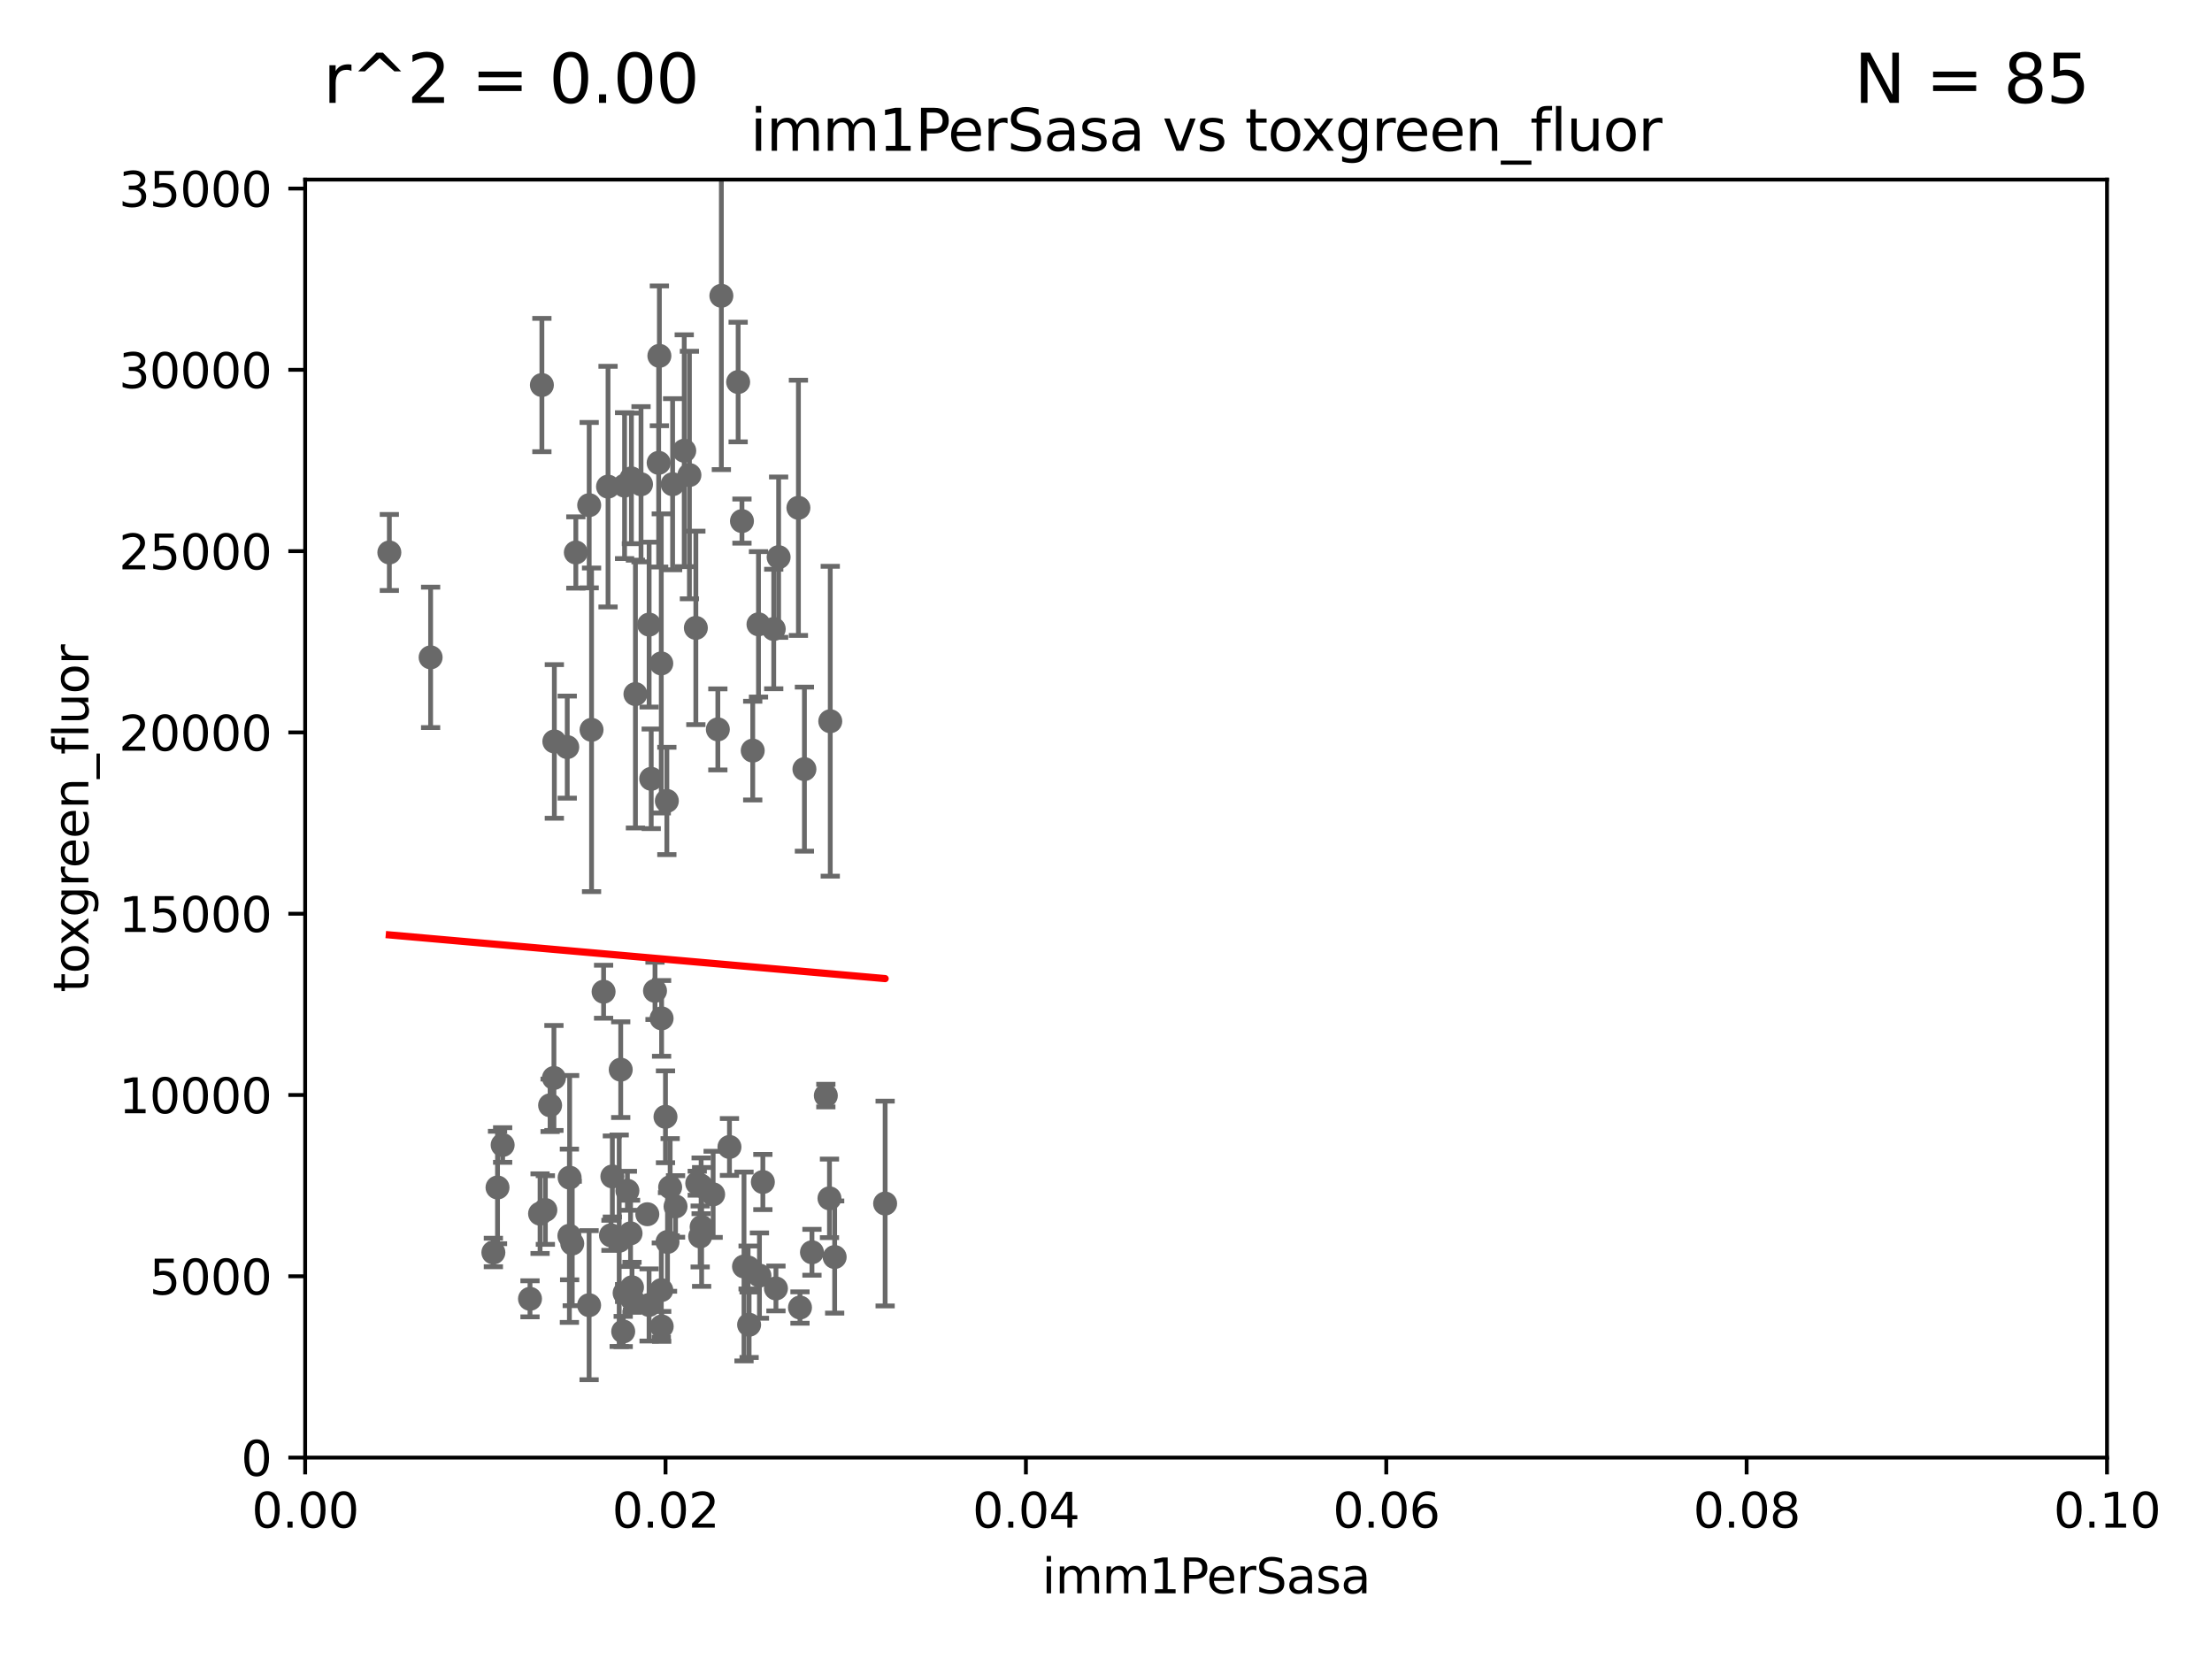 <?xml version="1.0" encoding="utf-8" standalone="no"?>
<!DOCTYPE svg PUBLIC "-//W3C//DTD SVG 1.1//EN"
  "http://www.w3.org/Graphics/SVG/1.1/DTD/svg11.dtd">
<svg xmlns:xlink="http://www.w3.org/1999/xlink" width="460.8pt" height="345.6pt" viewBox="0 0 460.8 345.6" xmlns="http://www.w3.org/2000/svg" version="1.1">
 <defs>
  <style type="text/css">*{stroke-linejoin: round; stroke-linecap: butt}</style>
 </defs>
 <g id="figure_1">
  <g id="patch_1">
   <path d="M 0 345.6 
L 460.8 345.6 
L 460.8 0 
L 0 0 
z
" style="fill: #ffffff"/>
  </g>
  <g id="axes_1">
   <g id="patch_2">
    <path d="M 63.571 303.64 
L 438.93 303.64 
L 438.93 37.411 
L 63.571 37.411 
z
" style="fill: #ffffff"/>
   </g>
   <g id="PathCollection_1">
    <defs>
     <path id="m1ef5feb4cc" d="M 0 1.118 
C 0.297 1.118 0.581 1 0.791 0.791 
C 1 0.581 1.118 0.297 1.118 0 
C 1.118 -0.297 1 -0.581 0.791 -0.791 
C 0.581 -1 0.297 -1.118 0 -1.118 
C -0.297 -1.118 -0.581 -1 -0.791 -0.791 
C -1 -0.581 -1.118 -0.297 -1.118 0 
C -1.118 0.297 -1 0.581 -0.791 0.791 
C -0.581 1 -0.297 1.118 0 1.118 
z
" style="stroke: #696969"/>
    </defs>
    <g clip-path="url(#p46f1190bbf)">
     <use xlink:href="#m1ef5feb4cc" x="81.107" y="115.09" style="fill: #696969; stroke: #696969"/>
     <use xlink:href="#m1ef5feb4cc" x="128.99" y="258.47" style="fill: #696969; stroke: #696969"/>
     <use xlink:href="#m1ef5feb4cc" x="172.958" y="150.246" style="fill: #696969; stroke: #696969"/>
     <use xlink:href="#m1ef5feb4cc" x="151.961" y="238.934" style="fill: #696969; stroke: #696969"/>
     <use xlink:href="#m1ef5feb4cc" x="154.991" y="263.833" style="fill: #696969; stroke: #696969"/>
     <use xlink:href="#m1ef5feb4cc" x="129.308" y="222.83" style="fill: #696969; stroke: #696969"/>
     <use xlink:href="#m1ef5feb4cc" x="166.652" y="272.382" style="fill: #696969; stroke: #696969"/>
     <use xlink:href="#m1ef5feb4cc" x="131.762" y="270.746" style="fill: #696969; stroke: #696969"/>
     <use xlink:href="#m1ef5feb4cc" x="140.729" y="251.323" style="fill: #696969; stroke: #696969"/>
     <use xlink:href="#m1ef5feb4cc" x="129.825" y="277.375" style="fill: #696969; stroke: #696969"/>
     <use xlink:href="#m1ef5feb4cc" x="131.656" y="268.169" style="fill: #696969; stroke: #696969"/>
     <use xlink:href="#m1ef5feb4cc" x="103.643" y="247.376" style="fill: #696969; stroke: #696969"/>
     <use xlink:href="#m1ef5feb4cc" x="113.608" y="252.069" style="fill: #696969; stroke: #696969"/>
     <use xlink:href="#m1ef5feb4cc" x="110.41" y="270.567" style="fill: #696969; stroke: #696969"/>
     <use xlink:href="#m1ef5feb4cc" x="114.597" y="230.255" style="fill: #696969; stroke: #696969"/>
     <use xlink:href="#m1ef5feb4cc" x="155.845" y="264.042" style="fill: #696969; stroke: #696969"/>
     <use xlink:href="#m1ef5feb4cc" x="127.275" y="257.342" style="fill: #696969; stroke: #696969"/>
     <use xlink:href="#m1ef5feb4cc" x="119.208" y="259.045" style="fill: #696969; stroke: #696969"/>
     <use xlink:href="#m1ef5feb4cc" x="134.851" y="252.947" style="fill: #696969; stroke: #696969"/>
     <use xlink:href="#m1ef5feb4cc" x="148.561" y="248.804" style="fill: #696969; stroke: #696969"/>
     <use xlink:href="#m1ef5feb4cc" x="127.567" y="245.077" style="fill: #696969; stroke: #696969"/>
     <use xlink:href="#m1ef5feb4cc" x="112.506" y="252.825" style="fill: #696969; stroke: #696969"/>
     <use xlink:href="#m1ef5feb4cc" x="130.121" y="269.359" style="fill: #696969; stroke: #696969"/>
     <use xlink:href="#m1ef5feb4cc" x="138.918" y="166.847" style="fill: #696969; stroke: #696969"/>
     <use xlink:href="#m1ef5feb4cc" x="158.205" y="265.728" style="fill: #696969; stroke: #696969"/>
     <use xlink:href="#m1ef5feb4cc" x="142.539" y="93.895" style="fill: #696969; stroke: #696969"/>
     <use xlink:href="#m1ef5feb4cc" x="123.231" y="152.035" style="fill: #696969; stroke: #696969"/>
     <use xlink:href="#m1ef5feb4cc" x="146.161" y="255.591" style="fill: #696969; stroke: #696969"/>
     <use xlink:href="#m1ef5feb4cc" x="135.66" y="162.243" style="fill: #696969; stroke: #696969"/>
     <use xlink:href="#m1ef5feb4cc" x="172.037" y="228.234" style="fill: #696969; stroke: #696969"/>
     <use xlink:href="#m1ef5feb4cc" x="145.249" y="246.485" style="fill: #696969; stroke: #696969"/>
     <use xlink:href="#m1ef5feb4cc" x="139.605" y="247.319" style="fill: #696969; stroke: #696969"/>
     <use xlink:href="#m1ef5feb4cc" x="158.917" y="246.235" style="fill: #696969; stroke: #696969"/>
     <use xlink:href="#m1ef5feb4cc" x="139.056" y="258.72" style="fill: #696969; stroke: #696969"/>
     <use xlink:href="#m1ef5feb4cc" x="138.633" y="232.65" style="fill: #696969; stroke: #696969"/>
     <use xlink:href="#m1ef5feb4cc" x="173.876" y="261.862" style="fill: #696969; stroke: #696969"/>
     <use xlink:href="#m1ef5feb4cc" x="135.215" y="271.847" style="fill: #696969; stroke: #696969"/>
     <use xlink:href="#m1ef5feb4cc" x="122.738" y="105.234" style="fill: #696969; stroke: #696969"/>
     <use xlink:href="#m1ef5feb4cc" x="161.644" y="268.409" style="fill: #696969; stroke: #696969"/>
     <use xlink:href="#m1ef5feb4cc" x="115.48" y="154.457" style="fill: #696969; stroke: #696969"/>
     <use xlink:href="#m1ef5feb4cc" x="118.616" y="257.429" style="fill: #696969; stroke: #696969"/>
     <use xlink:href="#m1ef5feb4cc" x="115.394" y="224.561" style="fill: #696969; stroke: #696969"/>
     <use xlink:href="#m1ef5feb4cc" x="131.356" y="256.929" style="fill: #696969; stroke: #696969"/>
     <use xlink:href="#m1ef5feb4cc" x="122.722" y="271.896" style="fill: #696969; stroke: #696969"/>
     <use xlink:href="#m1ef5feb4cc" x="144.959" y="130.801" style="fill: #696969; stroke: #696969"/>
     <use xlink:href="#m1ef5feb4cc" x="130.7" y="248.058" style="fill: #696969; stroke: #696969"/>
     <use xlink:href="#m1ef5feb4cc" x="145.859" y="257.576" style="fill: #696969; stroke: #696969"/>
     <use xlink:href="#m1ef5feb4cc" x="137.763" y="268.756" style="fill: #696969; stroke: #696969"/>
     <use xlink:href="#m1ef5feb4cc" x="156.807" y="156.366" style="fill: #696969; stroke: #696969"/>
     <use xlink:href="#m1ef5feb4cc" x="184.39" y="250.721" style="fill: #696969; stroke: #696969"/>
     <use xlink:href="#m1ef5feb4cc" x="137.823" y="212.147" style="fill: #696969; stroke: #696969"/>
     <use xlink:href="#m1ef5feb4cc" x="156.053" y="275.967" style="fill: #696969; stroke: #696969"/>
     <use xlink:href="#m1ef5feb4cc" x="146.058" y="247.024" style="fill: #696969; stroke: #696969"/>
     <use xlink:href="#m1ef5feb4cc" x="172.794" y="249.638" style="fill: #696969; stroke: #696969"/>
     <use xlink:href="#m1ef5feb4cc" x="131.536" y="99.654" style="fill: #696969; stroke: #696969"/>
     <use xlink:href="#m1ef5feb4cc" x="137.844" y="276.318" style="fill: #696969; stroke: #696969"/>
     <use xlink:href="#m1ef5feb4cc" x="143.618" y="98.96" style="fill: #696969; stroke: #696969"/>
     <use xlink:href="#m1ef5feb4cc" x="118.666" y="245.325" style="fill: #696969; stroke: #696969"/>
     <use xlink:href="#m1ef5feb4cc" x="104.711" y="238.523" style="fill: #696969; stroke: #696969"/>
     <use xlink:href="#m1ef5feb4cc" x="89.706" y="136.942" style="fill: #696969; stroke: #696969"/>
     <use xlink:href="#m1ef5feb4cc" x="102.779" y="260.914" style="fill: #696969; stroke: #696969"/>
     <use xlink:href="#m1ef5feb4cc" x="140.118" y="100.872" style="fill: #696969; stroke: #696969"/>
     <use xlink:href="#m1ef5feb4cc" x="132.373" y="144.591" style="fill: #696969; stroke: #696969"/>
     <use xlink:href="#m1ef5feb4cc" x="149.54" y="151.945" style="fill: #696969; stroke: #696969"/>
     <use xlink:href="#m1ef5feb4cc" x="125.739" y="206.592" style="fill: #696969; stroke: #696969"/>
     <use xlink:href="#m1ef5feb4cc" x="137.211" y="96.415" style="fill: #696969; stroke: #696969"/>
     <use xlink:href="#m1ef5feb4cc" x="150.273" y="61.614" style="fill: #696969; stroke: #696969"/>
     <use xlink:href="#m1ef5feb4cc" x="137.755" y="138.203" style="fill: #696969; stroke: #696969"/>
     <use xlink:href="#m1ef5feb4cc" x="135.226" y="130.114" style="fill: #696969; stroke: #696969"/>
     <use xlink:href="#m1ef5feb4cc" x="119.957" y="115.091" style="fill: #696969; stroke: #696969"/>
     <use xlink:href="#m1ef5feb4cc" x="166.324" y="105.788" style="fill: #696969; stroke: #696969"/>
     <use xlink:href="#m1ef5feb4cc" x="169.147" y="260.87" style="fill: #696969; stroke: #696969"/>
     <use xlink:href="#m1ef5feb4cc" x="167.576" y="160.224" style="fill: #696969; stroke: #696969"/>
     <use xlink:href="#m1ef5feb4cc" x="137.361" y="74.129" style="fill: #696969; stroke: #696969"/>
     <use xlink:href="#m1ef5feb4cc" x="133.537" y="100.88" style="fill: #696969; stroke: #696969"/>
     <use xlink:href="#m1ef5feb4cc" x="130.11" y="101.166" style="fill: #696969; stroke: #696969"/>
     <use xlink:href="#m1ef5feb4cc" x="161.183" y="131.033" style="fill: #696969; stroke: #696969"/>
     <use xlink:href="#m1ef5feb4cc" x="162.201" y="116.067" style="fill: #696969; stroke: #696969"/>
     <use xlink:href="#m1ef5feb4cc" x="154.563" y="108.552" style="fill: #696969; stroke: #696969"/>
     <use xlink:href="#m1ef5feb4cc" x="158.007" y="130.059" style="fill: #696969; stroke: #696969"/>
     <use xlink:href="#m1ef5feb4cc" x="112.885" y="80.209" style="fill: #696969; stroke: #696969"/>
     <use xlink:href="#m1ef5feb4cc" x="126.665" y="101.372" style="fill: #696969; stroke: #696969"/>
     <use xlink:href="#m1ef5feb4cc" x="153.769" y="79.585" style="fill: #696969; stroke: #696969"/>
     <use xlink:href="#m1ef5feb4cc" x="136.451" y="206.41" style="fill: #696969; stroke: #696969"/>
     <use xlink:href="#m1ef5feb4cc" x="118.169" y="155.635" style="fill: #696969; stroke: #696969"/>
    </g>
   </g>
   <g id="matplotlib.axis_1">
    <g id="xtick_1">
     <g id="line2d_1">
      <defs>
       <path id="me1457a633a" d="M 0 0 
L 0 3.5 
" style="stroke: #000000; stroke-width: 0.8"/>
      </defs>
      <g>
       <use xlink:href="#me1457a633a" x="63.571" y="303.64" style="stroke: #000000; stroke-width: 0.8"/>
      </g>
     </g>
     <g id="text_1">
      <!-- 0.00 -->
      <g transform="translate(52.438 318.238)scale(0.1 -0.1)">
       <defs>
        <path id="DejaVuSans-30" d="M 2034 4250 
Q 1547 4250 1301 3770 
Q 1056 3291 1056 2328 
Q 1056 1369 1301 889 
Q 1547 409 2034 409 
Q 2525 409 2770 889 
Q 3016 1369 3016 2328 
Q 3016 3291 2770 3770 
Q 2525 4250 2034 4250 
z
M 2034 4750 
Q 2819 4750 3233 4129 
Q 3647 3509 3647 2328 
Q 3647 1150 3233 529 
Q 2819 -91 2034 -91 
Q 1250 -91 836 529 
Q 422 1150 422 2328 
Q 422 3509 836 4129 
Q 1250 4750 2034 4750 
z
" transform="scale(0.016)"/>
        <path id="DejaVuSans-2e" d="M 684 794 
L 1344 794 
L 1344 0 
L 684 0 
L 684 794 
z
" transform="scale(0.016)"/>
       </defs>
       <use xlink:href="#DejaVuSans-30"/>
       <use xlink:href="#DejaVuSans-2e" x="63.623"/>
       <use xlink:href="#DejaVuSans-30" x="95.41"/>
       <use xlink:href="#DejaVuSans-30" x="159.033"/>
      </g>
     </g>
    </g>
    <g id="xtick_2">
     <g id="line2d_2">
      <g>
       <use xlink:href="#me1457a633a" x="138.643" y="303.64" style="stroke: #000000; stroke-width: 0.8"/>
      </g>
     </g>
     <g id="text_2">
      <!-- 0.02 -->
      <g transform="translate(127.51 318.238)scale(0.1 -0.1)">
       <defs>
        <path id="DejaVuSans-32" d="M 1228 531 
L 3431 531 
L 3431 0 
L 469 0 
L 469 531 
Q 828 903 1448 1529 
Q 2069 2156 2228 2338 
Q 2531 2678 2651 2914 
Q 2772 3150 2772 3378 
Q 2772 3750 2511 3984 
Q 2250 4219 1831 4219 
Q 1534 4219 1204 4116 
Q 875 4013 500 3803 
L 500 4441 
Q 881 4594 1212 4672 
Q 1544 4750 1819 4750 
Q 2544 4750 2975 4387 
Q 3406 4025 3406 3419 
Q 3406 3131 3298 2873 
Q 3191 2616 2906 2266 
Q 2828 2175 2409 1742 
Q 1991 1309 1228 531 
z
" transform="scale(0.016)"/>
       </defs>
       <use xlink:href="#DejaVuSans-30"/>
       <use xlink:href="#DejaVuSans-2e" x="63.623"/>
       <use xlink:href="#DejaVuSans-30" x="95.41"/>
       <use xlink:href="#DejaVuSans-32" x="159.033"/>
      </g>
     </g>
    </g>
    <g id="xtick_3">
     <g id="line2d_3">
      <g>
       <use xlink:href="#me1457a633a" x="213.715" y="303.64" style="stroke: #000000; stroke-width: 0.8"/>
      </g>
     </g>
     <g id="text_3">
      <!-- 0.04 -->
      <g transform="translate(202.582 318.238)scale(0.1 -0.1)">
       <defs>
        <path id="DejaVuSans-34" d="M 2419 4116 
L 825 1625 
L 2419 1625 
L 2419 4116 
z
M 2253 4666 
L 3047 4666 
L 3047 1625 
L 3713 1625 
L 3713 1100 
L 3047 1100 
L 3047 0 
L 2419 0 
L 2419 1100 
L 313 1100 
L 313 1709 
L 2253 4666 
z
" transform="scale(0.016)"/>
       </defs>
       <use xlink:href="#DejaVuSans-30"/>
       <use xlink:href="#DejaVuSans-2e" x="63.623"/>
       <use xlink:href="#DejaVuSans-30" x="95.41"/>
       <use xlink:href="#DejaVuSans-34" x="159.033"/>
      </g>
     </g>
    </g>
    <g id="xtick_4">
     <g id="line2d_4">
      <g>
       <use xlink:href="#me1457a633a" x="288.786" y="303.64" style="stroke: #000000; stroke-width: 0.8"/>
      </g>
     </g>
     <g id="text_4">
      <!-- 0.06 -->
      <g transform="translate(277.654 318.238)scale(0.1 -0.1)">
       <defs>
        <path id="DejaVuSans-36" d="M 2113 2584 
Q 1688 2584 1439 2293 
Q 1191 2003 1191 1497 
Q 1191 994 1439 701 
Q 1688 409 2113 409 
Q 2538 409 2786 701 
Q 3034 994 3034 1497 
Q 3034 2003 2786 2293 
Q 2538 2584 2113 2584 
z
M 3366 4563 
L 3366 3988 
Q 3128 4100 2886 4159 
Q 2644 4219 2406 4219 
Q 1781 4219 1451 3797 
Q 1122 3375 1075 2522 
Q 1259 2794 1537 2939 
Q 1816 3084 2150 3084 
Q 2853 3084 3261 2657 
Q 3669 2231 3669 1497 
Q 3669 778 3244 343 
Q 2819 -91 2113 -91 
Q 1303 -91 875 529 
Q 447 1150 447 2328 
Q 447 3434 972 4092 
Q 1497 4750 2381 4750 
Q 2619 4750 2861 4703 
Q 3103 4656 3366 4563 
z
" transform="scale(0.016)"/>
       </defs>
       <use xlink:href="#DejaVuSans-30"/>
       <use xlink:href="#DejaVuSans-2e" x="63.623"/>
       <use xlink:href="#DejaVuSans-30" x="95.41"/>
       <use xlink:href="#DejaVuSans-36" x="159.033"/>
      </g>
     </g>
    </g>
    <g id="xtick_5">
     <g id="line2d_5">
      <g>
       <use xlink:href="#me1457a633a" x="363.858" y="303.64" style="stroke: #000000; stroke-width: 0.8"/>
      </g>
     </g>
     <g id="text_5">
      <!-- 0.08 -->
      <g transform="translate(352.725 318.238)scale(0.1 -0.1)">
       <defs>
        <path id="DejaVuSans-38" d="M 2034 2216 
Q 1584 2216 1326 1975 
Q 1069 1734 1069 1313 
Q 1069 891 1326 650 
Q 1584 409 2034 409 
Q 2484 409 2743 651 
Q 3003 894 3003 1313 
Q 3003 1734 2745 1975 
Q 2488 2216 2034 2216 
z
M 1403 2484 
Q 997 2584 770 2862 
Q 544 3141 544 3541 
Q 544 4100 942 4425 
Q 1341 4750 2034 4750 
Q 2731 4750 3128 4425 
Q 3525 4100 3525 3541 
Q 3525 3141 3298 2862 
Q 3072 2584 2669 2484 
Q 3125 2378 3379 2068 
Q 3634 1759 3634 1313 
Q 3634 634 3220 271 
Q 2806 -91 2034 -91 
Q 1263 -91 848 271 
Q 434 634 434 1313 
Q 434 1759 690 2068 
Q 947 2378 1403 2484 
z
M 1172 3481 
Q 1172 3119 1398 2916 
Q 1625 2713 2034 2713 
Q 2441 2713 2670 2916 
Q 2900 3119 2900 3481 
Q 2900 3844 2670 4047 
Q 2441 4250 2034 4250 
Q 1625 4250 1398 4047 
Q 1172 3844 1172 3481 
z
" transform="scale(0.016)"/>
       </defs>
       <use xlink:href="#DejaVuSans-30"/>
       <use xlink:href="#DejaVuSans-2e" x="63.623"/>
       <use xlink:href="#DejaVuSans-30" x="95.41"/>
       <use xlink:href="#DejaVuSans-38" x="159.033"/>
      </g>
     </g>
    </g>
    <g id="xtick_6">
     <g id="line2d_6">
      <g>
       <use xlink:href="#me1457a633a" x="438.93" y="303.64" style="stroke: #000000; stroke-width: 0.8"/>
      </g>
     </g>
     <g id="text_6">
      <!-- 0.10 -->
      <g transform="translate(427.797 318.238)scale(0.1 -0.1)">
       <defs>
        <path id="DejaVuSans-31" d="M 794 531 
L 1825 531 
L 1825 4091 
L 703 3866 
L 703 4441 
L 1819 4666 
L 2450 4666 
L 2450 531 
L 3481 531 
L 3481 0 
L 794 0 
L 794 531 
z
" transform="scale(0.016)"/>
       </defs>
       <use xlink:href="#DejaVuSans-30"/>
       <use xlink:href="#DejaVuSans-2e" x="63.623"/>
       <use xlink:href="#DejaVuSans-31" x="95.41"/>
       <use xlink:href="#DejaVuSans-30" x="159.033"/>
      </g>
     </g>
    </g>
    <g id="text_7">
     <!-- imm1PerSasa -->
     <g transform="translate(217.067 331.917)scale(0.1 -0.1)">
      <defs>
       <path id="DejaVuSans-69" d="M 603 3500 
L 1178 3500 
L 1178 0 
L 603 0 
L 603 3500 
z
M 603 4863 
L 1178 4863 
L 1178 4134 
L 603 4134 
L 603 4863 
z
" transform="scale(0.016)"/>
       <path id="DejaVuSans-6d" d="M 3328 2828 
Q 3544 3216 3844 3400 
Q 4144 3584 4550 3584 
Q 5097 3584 5394 3201 
Q 5691 2819 5691 2113 
L 5691 0 
L 5113 0 
L 5113 2094 
Q 5113 2597 4934 2840 
Q 4756 3084 4391 3084 
Q 3944 3084 3684 2787 
Q 3425 2491 3425 1978 
L 3425 0 
L 2847 0 
L 2847 2094 
Q 2847 2600 2669 2842 
Q 2491 3084 2119 3084 
Q 1678 3084 1418 2786 
Q 1159 2488 1159 1978 
L 1159 0 
L 581 0 
L 581 3500 
L 1159 3500 
L 1159 2956 
Q 1356 3278 1631 3431 
Q 1906 3584 2284 3584 
Q 2666 3584 2933 3390 
Q 3200 3197 3328 2828 
z
" transform="scale(0.016)"/>
       <path id="DejaVuSans-50" d="M 1259 4147 
L 1259 2394 
L 2053 2394 
Q 2494 2394 2734 2622 
Q 2975 2850 2975 3272 
Q 2975 3691 2734 3919 
Q 2494 4147 2053 4147 
L 1259 4147 
z
M 628 4666 
L 2053 4666 
Q 2838 4666 3239 4311 
Q 3641 3956 3641 3272 
Q 3641 2581 3239 2228 
Q 2838 1875 2053 1875 
L 1259 1875 
L 1259 0 
L 628 0 
L 628 4666 
z
" transform="scale(0.016)"/>
       <path id="DejaVuSans-65" d="M 3597 1894 
L 3597 1613 
L 953 1613 
Q 991 1019 1311 708 
Q 1631 397 2203 397 
Q 2534 397 2845 478 
Q 3156 559 3463 722 
L 3463 178 
Q 3153 47 2828 -22 
Q 2503 -91 2169 -91 
Q 1331 -91 842 396 
Q 353 884 353 1716 
Q 353 2575 817 3079 
Q 1281 3584 2069 3584 
Q 2775 3584 3186 3129 
Q 3597 2675 3597 1894 
z
M 3022 2063 
Q 3016 2534 2758 2815 
Q 2500 3097 2075 3097 
Q 1594 3097 1305 2825 
Q 1016 2553 972 2059 
L 3022 2063 
z
" transform="scale(0.016)"/>
       <path id="DejaVuSans-72" d="M 2631 2963 
Q 2534 3019 2420 3045 
Q 2306 3072 2169 3072 
Q 1681 3072 1420 2755 
Q 1159 2438 1159 1844 
L 1159 0 
L 581 0 
L 581 3500 
L 1159 3500 
L 1159 2956 
Q 1341 3275 1631 3429 
Q 1922 3584 2338 3584 
Q 2397 3584 2469 3576 
Q 2541 3569 2628 3553 
L 2631 2963 
z
" transform="scale(0.016)"/>
       <path id="DejaVuSans-53" d="M 3425 4513 
L 3425 3897 
Q 3066 4069 2747 4153 
Q 2428 4238 2131 4238 
Q 1616 4238 1336 4038 
Q 1056 3838 1056 3469 
Q 1056 3159 1242 3001 
Q 1428 2844 1947 2747 
L 2328 2669 
Q 3034 2534 3370 2195 
Q 3706 1856 3706 1288 
Q 3706 609 3251 259 
Q 2797 -91 1919 -91 
Q 1588 -91 1214 -16 
Q 841 59 441 206 
L 441 856 
Q 825 641 1194 531 
Q 1563 422 1919 422 
Q 2459 422 2753 634 
Q 3047 847 3047 1241 
Q 3047 1584 2836 1778 
Q 2625 1972 2144 2069 
L 1759 2144 
Q 1053 2284 737 2584 
Q 422 2884 422 3419 
Q 422 4038 858 4394 
Q 1294 4750 2059 4750 
Q 2388 4750 2728 4690 
Q 3069 4631 3425 4513 
z
" transform="scale(0.016)"/>
       <path id="DejaVuSans-61" d="M 2194 1759 
Q 1497 1759 1228 1600 
Q 959 1441 959 1056 
Q 959 750 1161 570 
Q 1363 391 1709 391 
Q 2188 391 2477 730 
Q 2766 1069 2766 1631 
L 2766 1759 
L 2194 1759 
z
M 3341 1997 
L 3341 0 
L 2766 0 
L 2766 531 
Q 2569 213 2275 61 
Q 1981 -91 1556 -91 
Q 1019 -91 701 211 
Q 384 513 384 1019 
Q 384 1609 779 1909 
Q 1175 2209 1959 2209 
L 2766 2209 
L 2766 2266 
Q 2766 2663 2505 2880 
Q 2244 3097 1772 3097 
Q 1472 3097 1187 3025 
Q 903 2953 641 2809 
L 641 3341 
Q 956 3463 1253 3523 
Q 1550 3584 1831 3584 
Q 2591 3584 2966 3190 
Q 3341 2797 3341 1997 
z
" transform="scale(0.016)"/>
       <path id="DejaVuSans-73" d="M 2834 3397 
L 2834 2853 
Q 2591 2978 2328 3040 
Q 2066 3103 1784 3103 
Q 1356 3103 1142 2972 
Q 928 2841 928 2578 
Q 928 2378 1081 2264 
Q 1234 2150 1697 2047 
L 1894 2003 
Q 2506 1872 2764 1633 
Q 3022 1394 3022 966 
Q 3022 478 2636 193 
Q 2250 -91 1575 -91 
Q 1294 -91 989 -36 
Q 684 19 347 128 
L 347 722 
Q 666 556 975 473 
Q 1284 391 1588 391 
Q 1994 391 2212 530 
Q 2431 669 2431 922 
Q 2431 1156 2273 1281 
Q 2116 1406 1581 1522 
L 1381 1569 
Q 847 1681 609 1914 
Q 372 2147 372 2553 
Q 372 3047 722 3315 
Q 1072 3584 1716 3584 
Q 2034 3584 2315 3537 
Q 2597 3491 2834 3397 
z
" transform="scale(0.016)"/>
      </defs>
      <use xlink:href="#DejaVuSans-69"/>
      <use xlink:href="#DejaVuSans-6d" x="27.783"/>
      <use xlink:href="#DejaVuSans-6d" x="125.195"/>
      <use xlink:href="#DejaVuSans-31" x="222.607"/>
      <use xlink:href="#DejaVuSans-50" x="286.23"/>
      <use xlink:href="#DejaVuSans-65" x="342.908"/>
      <use xlink:href="#DejaVuSans-72" x="404.432"/>
      <use xlink:href="#DejaVuSans-53" x="445.545"/>
      <use xlink:href="#DejaVuSans-61" x="509.021"/>
      <use xlink:href="#DejaVuSans-73" x="570.301"/>
      <use xlink:href="#DejaVuSans-61" x="622.4"/>
     </g>
    </g>
   </g>
   <g id="matplotlib.axis_2">
    <g id="ytick_1">
     <g id="line2d_7">
      <defs>
       <path id="m47e012432c" d="M 0 0 
L -3.5 0 
" style="stroke: #000000; stroke-width: 0.8"/>
      </defs>
      <g>
       <use xlink:href="#m47e012432c" x="63.571" y="303.64" style="stroke: #000000; stroke-width: 0.8"/>
      </g>
     </g>
     <g id="text_8">
      <!-- 0 -->
      <g transform="translate(50.209 307.439)scale(0.1 -0.1)">
       <use xlink:href="#DejaVuSans-30"/>
      </g>
     </g>
    </g>
    <g id="ytick_2">
     <g id="line2d_8">
      <g>
       <use xlink:href="#m47e012432c" x="63.571" y="265.874" style="stroke: #000000; stroke-width: 0.8"/>
      </g>
     </g>
     <g id="text_9">
      <!-- 5000 -->
      <g transform="translate(31.121 269.673)scale(0.1 -0.1)">
       <defs>
        <path id="DejaVuSans-35" d="M 691 4666 
L 3169 4666 
L 3169 4134 
L 1269 4134 
L 1269 2991 
Q 1406 3038 1543 3061 
Q 1681 3084 1819 3084 
Q 2600 3084 3056 2656 
Q 3513 2228 3513 1497 
Q 3513 744 3044 326 
Q 2575 -91 1722 -91 
Q 1428 -91 1123 -41 
Q 819 9 494 109 
L 494 744 
Q 775 591 1075 516 
Q 1375 441 1709 441 
Q 2250 441 2565 725 
Q 2881 1009 2881 1497 
Q 2881 1984 2565 2268 
Q 2250 2553 1709 2553 
Q 1456 2553 1204 2497 
Q 953 2441 691 2322 
L 691 4666 
z
" transform="scale(0.016)"/>
       </defs>
       <use xlink:href="#DejaVuSans-35"/>
       <use xlink:href="#DejaVuSans-30" x="63.623"/>
       <use xlink:href="#DejaVuSans-30" x="127.246"/>
       <use xlink:href="#DejaVuSans-30" x="190.869"/>
      </g>
     </g>
    </g>
    <g id="ytick_3">
     <g id="line2d_9">
      <g>
       <use xlink:href="#m47e012432c" x="63.571" y="228.108" style="stroke: #000000; stroke-width: 0.8"/>
      </g>
     </g>
     <g id="text_10">
      <!-- 10000 -->
      <g transform="translate(24.759 231.907)scale(0.1 -0.1)">
       <use xlink:href="#DejaVuSans-31"/>
       <use xlink:href="#DejaVuSans-30" x="63.623"/>
       <use xlink:href="#DejaVuSans-30" x="127.246"/>
       <use xlink:href="#DejaVuSans-30" x="190.869"/>
       <use xlink:href="#DejaVuSans-30" x="254.492"/>
      </g>
     </g>
    </g>
    <g id="ytick_4">
     <g id="line2d_10">
      <g>
       <use xlink:href="#m47e012432c" x="63.571" y="190.342" style="stroke: #000000; stroke-width: 0.8"/>
      </g>
     </g>
     <g id="text_11">
      <!-- 15000 -->
      <g transform="translate(24.759 194.141)scale(0.1 -0.1)">
       <use xlink:href="#DejaVuSans-31"/>
       <use xlink:href="#DejaVuSans-35" x="63.623"/>
       <use xlink:href="#DejaVuSans-30" x="127.246"/>
       <use xlink:href="#DejaVuSans-30" x="190.869"/>
       <use xlink:href="#DejaVuSans-30" x="254.492"/>
      </g>
     </g>
    </g>
    <g id="ytick_5">
     <g id="line2d_11">
      <g>
       <use xlink:href="#m47e012432c" x="63.571" y="152.576" style="stroke: #000000; stroke-width: 0.8"/>
      </g>
     </g>
     <g id="text_12">
      <!-- 20000 -->
      <g transform="translate(24.759 156.375)scale(0.1 -0.1)">
       <use xlink:href="#DejaVuSans-32"/>
       <use xlink:href="#DejaVuSans-30" x="63.623"/>
       <use xlink:href="#DejaVuSans-30" x="127.246"/>
       <use xlink:href="#DejaVuSans-30" x="190.869"/>
       <use xlink:href="#DejaVuSans-30" x="254.492"/>
      </g>
     </g>
    </g>
    <g id="ytick_6">
     <g id="line2d_12">
      <g>
       <use xlink:href="#m47e012432c" x="63.571" y="114.81" style="stroke: #000000; stroke-width: 0.8"/>
      </g>
     </g>
     <g id="text_13">
      <!-- 25000 -->
      <g transform="translate(24.759 118.609)scale(0.1 -0.1)">
       <use xlink:href="#DejaVuSans-32"/>
       <use xlink:href="#DejaVuSans-35" x="63.623"/>
       <use xlink:href="#DejaVuSans-30" x="127.246"/>
       <use xlink:href="#DejaVuSans-30" x="190.869"/>
       <use xlink:href="#DejaVuSans-30" x="254.492"/>
      </g>
     </g>
    </g>
    <g id="ytick_7">
     <g id="line2d_13">
      <g>
       <use xlink:href="#m47e012432c" x="63.571" y="77.044" style="stroke: #000000; stroke-width: 0.8"/>
      </g>
     </g>
     <g id="text_14">
      <!-- 30000 -->
      <g transform="translate(24.759 80.844)scale(0.1 -0.1)">
       <defs>
        <path id="DejaVuSans-33" d="M 2597 2516 
Q 3050 2419 3304 2112 
Q 3559 1806 3559 1356 
Q 3559 666 3084 287 
Q 2609 -91 1734 -91 
Q 1441 -91 1130 -33 
Q 819 25 488 141 
L 488 750 
Q 750 597 1062 519 
Q 1375 441 1716 441 
Q 2309 441 2620 675 
Q 2931 909 2931 1356 
Q 2931 1769 2642 2001 
Q 2353 2234 1838 2234 
L 1294 2234 
L 1294 2753 
L 1863 2753 
Q 2328 2753 2575 2939 
Q 2822 3125 2822 3475 
Q 2822 3834 2567 4026 
Q 2313 4219 1838 4219 
Q 1578 4219 1281 4162 
Q 984 4106 628 3988 
L 628 4550 
Q 988 4650 1302 4700 
Q 1616 4750 1894 4750 
Q 2613 4750 3031 4423 
Q 3450 4097 3450 3541 
Q 3450 3153 3228 2886 
Q 3006 2619 2597 2516 
z
" transform="scale(0.016)"/>
       </defs>
       <use xlink:href="#DejaVuSans-33"/>
       <use xlink:href="#DejaVuSans-30" x="63.623"/>
       <use xlink:href="#DejaVuSans-30" x="127.246"/>
       <use xlink:href="#DejaVuSans-30" x="190.869"/>
       <use xlink:href="#DejaVuSans-30" x="254.492"/>
      </g>
     </g>
    </g>
    <g id="ytick_8">
     <g id="line2d_14">
      <g>
       <use xlink:href="#m47e012432c" x="63.571" y="39.278" style="stroke: #000000; stroke-width: 0.8"/>
      </g>
     </g>
     <g id="text_15">
      <!-- 35000 -->
      <g transform="translate(24.759 43.078)scale(0.1 -0.1)">
       <use xlink:href="#DejaVuSans-33"/>
       <use xlink:href="#DejaVuSans-35" x="63.623"/>
       <use xlink:href="#DejaVuSans-30" x="127.246"/>
       <use xlink:href="#DejaVuSans-30" x="190.869"/>
       <use xlink:href="#DejaVuSans-30" x="254.492"/>
      </g>
     </g>
    </g>
    <g id="text_16">
     <!-- toxgreen_fluor -->
     <g transform="translate(18.401 206.72)rotate(-90)scale(0.1 -0.1)">
      <defs>
       <path id="DejaVuSans-74" d="M 1172 4494 
L 1172 3500 
L 2356 3500 
L 2356 3053 
L 1172 3053 
L 1172 1153 
Q 1172 725 1289 603 
Q 1406 481 1766 481 
L 2356 481 
L 2356 0 
L 1766 0 
Q 1100 0 847 248 
Q 594 497 594 1153 
L 594 3053 
L 172 3053 
L 172 3500 
L 594 3500 
L 594 4494 
L 1172 4494 
z
" transform="scale(0.016)"/>
       <path id="DejaVuSans-6f" d="M 1959 3097 
Q 1497 3097 1228 2736 
Q 959 2375 959 1747 
Q 959 1119 1226 758 
Q 1494 397 1959 397 
Q 2419 397 2687 759 
Q 2956 1122 2956 1747 
Q 2956 2369 2687 2733 
Q 2419 3097 1959 3097 
z
M 1959 3584 
Q 2709 3584 3137 3096 
Q 3566 2609 3566 1747 
Q 3566 888 3137 398 
Q 2709 -91 1959 -91 
Q 1206 -91 779 398 
Q 353 888 353 1747 
Q 353 2609 779 3096 
Q 1206 3584 1959 3584 
z
" transform="scale(0.016)"/>
       <path id="DejaVuSans-78" d="M 3513 3500 
L 2247 1797 
L 3578 0 
L 2900 0 
L 1881 1375 
L 863 0 
L 184 0 
L 1544 1831 
L 300 3500 
L 978 3500 
L 1906 2253 
L 2834 3500 
L 3513 3500 
z
" transform="scale(0.016)"/>
       <path id="DejaVuSans-67" d="M 2906 1791 
Q 2906 2416 2648 2759 
Q 2391 3103 1925 3103 
Q 1463 3103 1205 2759 
Q 947 2416 947 1791 
Q 947 1169 1205 825 
Q 1463 481 1925 481 
Q 2391 481 2648 825 
Q 2906 1169 2906 1791 
z
M 3481 434 
Q 3481 -459 3084 -895 
Q 2688 -1331 1869 -1331 
Q 1566 -1331 1297 -1286 
Q 1028 -1241 775 -1147 
L 775 -588 
Q 1028 -725 1275 -790 
Q 1522 -856 1778 -856 
Q 2344 -856 2625 -561 
Q 2906 -266 2906 331 
L 2906 616 
Q 2728 306 2450 153 
Q 2172 0 1784 0 
Q 1141 0 747 490 
Q 353 981 353 1791 
Q 353 2603 747 3093 
Q 1141 3584 1784 3584 
Q 2172 3584 2450 3431 
Q 2728 3278 2906 2969 
L 2906 3500 
L 3481 3500 
L 3481 434 
z
" transform="scale(0.016)"/>
       <path id="DejaVuSans-6e" d="M 3513 2113 
L 3513 0 
L 2938 0 
L 2938 2094 
Q 2938 2591 2744 2837 
Q 2550 3084 2163 3084 
Q 1697 3084 1428 2787 
Q 1159 2491 1159 1978 
L 1159 0 
L 581 0 
L 581 3500 
L 1159 3500 
L 1159 2956 
Q 1366 3272 1645 3428 
Q 1925 3584 2291 3584 
Q 2894 3584 3203 3211 
Q 3513 2838 3513 2113 
z
" transform="scale(0.016)"/>
       <path id="DejaVuSans-5f" d="M 3263 -1063 
L 3263 -1509 
L -63 -1509 
L -63 -1063 
L 3263 -1063 
z
" transform="scale(0.016)"/>
       <path id="DejaVuSans-66" d="M 2375 4863 
L 2375 4384 
L 1825 4384 
Q 1516 4384 1395 4259 
Q 1275 4134 1275 3809 
L 1275 3500 
L 2222 3500 
L 2222 3053 
L 1275 3053 
L 1275 0 
L 697 0 
L 697 3053 
L 147 3053 
L 147 3500 
L 697 3500 
L 697 3744 
Q 697 4328 969 4595 
Q 1241 4863 1831 4863 
L 2375 4863 
z
" transform="scale(0.016)"/>
       <path id="DejaVuSans-6c" d="M 603 4863 
L 1178 4863 
L 1178 0 
L 603 0 
L 603 4863 
z
" transform="scale(0.016)"/>
       <path id="DejaVuSans-75" d="M 544 1381 
L 544 3500 
L 1119 3500 
L 1119 1403 
Q 1119 906 1312 657 
Q 1506 409 1894 409 
Q 2359 409 2629 706 
Q 2900 1003 2900 1516 
L 2900 3500 
L 3475 3500 
L 3475 0 
L 2900 0 
L 2900 538 
Q 2691 219 2414 64 
Q 2138 -91 1772 -91 
Q 1169 -91 856 284 
Q 544 659 544 1381 
z
M 1991 3584 
L 1991 3584 
z
" transform="scale(0.016)"/>
      </defs>
      <use xlink:href="#DejaVuSans-74"/>
      <use xlink:href="#DejaVuSans-6f" x="39.209"/>
      <use xlink:href="#DejaVuSans-78" x="97.266"/>
      <use xlink:href="#DejaVuSans-67" x="156.445"/>
      <use xlink:href="#DejaVuSans-72" x="219.922"/>
      <use xlink:href="#DejaVuSans-65" x="258.785"/>
      <use xlink:href="#DejaVuSans-65" x="320.309"/>
      <use xlink:href="#DejaVuSans-6e" x="381.832"/>
      <use xlink:href="#DejaVuSans-5f" x="445.211"/>
      <use xlink:href="#DejaVuSans-66" x="495.211"/>
      <use xlink:href="#DejaVuSans-6c" x="530.416"/>
      <use xlink:href="#DejaVuSans-75" x="558.199"/>
      <use xlink:href="#DejaVuSans-6f" x="621.578"/>
      <use xlink:href="#DejaVuSans-72" x="682.76"/>
     </g>
    </g>
   </g>
   <g id="LineCollection_1">
    <path d="M 81.107 123.008 
L 81.107 107.171 
" clip-path="url(#p46f1190bbf)" style="fill: none; stroke: #696969"/>
    <path d="M 128.99 280.499 
L 128.99 236.441 
" clip-path="url(#p46f1190bbf)" style="fill: none; stroke: #696969"/>
    <path d="M 172.958 182.519 
L 172.958 117.972 
" clip-path="url(#p46f1190bbf)" style="fill: none; stroke: #696969"/>
    <path d="M 151.961 244.856 
L 151.961 233.012 
" clip-path="url(#p46f1190bbf)" style="fill: none; stroke: #696969"/>
    <path d="M 154.991 283.505 
L 154.991 244.161 
" clip-path="url(#p46f1190bbf)" style="fill: none; stroke: #696969"/>
    <path d="M 129.308 232.795 
L 129.308 212.864 
" clip-path="url(#p46f1190bbf)" style="fill: none; stroke: #696969"/>
    <path d="M 166.652 275.653 
L 166.652 269.11 
" clip-path="url(#p46f1190bbf)" style="fill: none; stroke: #696969"/>
    <path d="M 131.762 272.926 
L 131.762 268.567 
" clip-path="url(#p46f1190bbf)" style="fill: none; stroke: #696969"/>
    <path d="M 140.729 257.736 
L 140.729 244.91 
" clip-path="url(#p46f1190bbf)" style="fill: none; stroke: #696969"/>
    <path d="M 129.825 280.522 
L 129.825 274.227 
" clip-path="url(#p46f1190bbf)" style="fill: none; stroke: #696969"/>
    <path d="M 131.656 273.375 
L 131.656 262.964 
" clip-path="url(#p46f1190bbf)" style="fill: none; stroke: #696969"/>
    <path d="M 103.643 259.089 
L 103.643 235.664 
" clip-path="url(#p46f1190bbf)" style="fill: none; stroke: #696969"/>
    <path d="M 113.608 259.223 
L 113.608 244.915 
" clip-path="url(#p46f1190bbf)" style="fill: none; stroke: #696969"/>
    <path d="M 110.41 274.323 
L 110.41 266.811 
" clip-path="url(#p46f1190bbf)" style="fill: none; stroke: #696969"/>
    <path d="M 114.597 235.721 
L 114.597 224.789 
" clip-path="url(#p46f1190bbf)" style="fill: none; stroke: #696969"/>
    <path d="M 155.845 268.515 
L 155.845 259.569 
" clip-path="url(#p46f1190bbf)" style="fill: none; stroke: #696969"/>
    <path d="M 127.275 260.473 
L 127.275 254.211 
" clip-path="url(#p46f1190bbf)" style="fill: none; stroke: #696969"/>
    <path d="M 119.208 272.002 
L 119.208 246.088 
" clip-path="url(#p46f1190bbf)" style="fill: none; stroke: #696969"/>
    <path d="M 134.851 253.886 
L 134.851 252.007 
" clip-path="url(#p46f1190bbf)" style="fill: none; stroke: #696969"/>
    <path d="M 148.561 257.775 
L 148.561 239.834 
" clip-path="url(#p46f1190bbf)" style="fill: none; stroke: #696969"/>
    <path d="M 127.567 253.52 
L 127.567 236.635 
" clip-path="url(#p46f1190bbf)" style="fill: none; stroke: #696969"/>
    <path d="M 112.506 261.12 
L 112.506 244.53 
" clip-path="url(#p46f1190bbf)" style="fill: none; stroke: #696969"/>
    <path d="M 130.121 271.136 
L 130.121 267.583 
" clip-path="url(#p46f1190bbf)" style="fill: none; stroke: #696969"/>
    <path d="M 138.918 178.027 
L 138.918 155.668 
" clip-path="url(#p46f1190bbf)" style="fill: none; stroke: #696969"/>
    <path d="M 158.205 274.614 
L 158.205 256.842 
" clip-path="url(#p46f1190bbf)" style="fill: none; stroke: #696969"/>
    <path d="M 142.539 118.044 
L 142.539 69.747 
" clip-path="url(#p46f1190bbf)" style="fill: none; stroke: #696969"/>
    <path d="M 123.231 185.743 
L 123.231 118.327 
" clip-path="url(#p46f1190bbf)" style="fill: none; stroke: #696969"/>
    <path d="M 146.161 267.968 
L 146.161 243.214 
" clip-path="url(#p46f1190bbf)" style="fill: none; stroke: #696969"/>
    <path d="M 135.66 172.618 
L 135.66 151.867 
" clip-path="url(#p46f1190bbf)" style="fill: none; stroke: #696969"/>
    <path d="M 172.037 230.592 
L 172.037 225.876 
" clip-path="url(#p46f1190bbf)" style="fill: none; stroke: #696969"/>
    <path d="M 145.249 248.986 
L 145.249 243.983 
" clip-path="url(#p46f1190bbf)" style="fill: none; stroke: #696969"/>
    <path d="M 139.605 257.444 
L 139.605 237.194 
" clip-path="url(#p46f1190bbf)" style="fill: none; stroke: #696969"/>
    <path d="M 158.917 251.981 
L 158.917 240.488 
" clip-path="url(#p46f1190bbf)" style="fill: none; stroke: #696969"/>
    <path d="M 139.056 268.99 
L 139.056 248.45 
" clip-path="url(#p46f1190bbf)" style="fill: none; stroke: #696969"/>
    <path d="M 138.633 242.215 
L 138.633 223.086 
" clip-path="url(#p46f1190bbf)" style="fill: none; stroke: #696969"/>
    <path d="M 173.876 273.542 
L 173.876 250.181 
" clip-path="url(#p46f1190bbf)" style="fill: none; stroke: #696969"/>
    <path d="M 135.215 279.359 
L 135.215 264.335 
" clip-path="url(#p46f1190bbf)" style="fill: none; stroke: #696969"/>
    <path d="M 122.738 122.461 
L 122.738 88.007 
" clip-path="url(#p46f1190bbf)" style="fill: none; stroke: #696969"/>
    <path d="M 161.644 273.079 
L 161.644 263.739 
" clip-path="url(#p46f1190bbf)" style="fill: none; stroke: #696969"/>
    <path d="M 115.48 170.456 
L 115.48 138.458 
" clip-path="url(#p46f1190bbf)" style="fill: none; stroke: #696969"/>
    <path d="M 118.616 275.478 
L 118.616 239.381 
" clip-path="url(#p46f1190bbf)" style="fill: none; stroke: #696969"/>
    <path d="M 115.394 235.496 
L 115.394 213.627 
" clip-path="url(#p46f1190bbf)" style="fill: none; stroke: #696969"/>
    <path d="M 131.356 263.824 
L 131.356 250.034 
" clip-path="url(#p46f1190bbf)" style="fill: none; stroke: #696969"/>
    <path d="M 122.722 287.425 
L 122.722 256.366 
" clip-path="url(#p46f1190bbf)" style="fill: none; stroke: #696969"/>
    <path d="M 144.959 150.951 
L 144.959 110.652 
" clip-path="url(#p46f1190bbf)" style="fill: none; stroke: #696969"/>
    <path d="M 130.7 252.121 
L 130.7 243.994 
" clip-path="url(#p46f1190bbf)" style="fill: none; stroke: #696969"/>
    <path d="M 145.859 263.925 
L 145.859 251.227 
" clip-path="url(#p46f1190bbf)" style="fill: none; stroke: #696969"/>
    <path d="M 137.763 278.586 
L 137.763 258.925 
" clip-path="url(#p46f1190bbf)" style="fill: none; stroke: #696969"/>
    <path d="M 156.807 166.65 
L 156.807 146.083 
" clip-path="url(#p46f1190bbf)" style="fill: none; stroke: #696969"/>
    <path d="M 184.39 272.052 
L 184.39 229.39 
" clip-path="url(#p46f1190bbf)" style="fill: none; stroke: #696969"/>
    <path d="M 137.823 220.035 
L 137.823 204.259 
" clip-path="url(#p46f1190bbf)" style="fill: none; stroke: #696969"/>
    <path d="M 156.053 282.783 
L 156.053 269.152 
" clip-path="url(#p46f1190bbf)" style="fill: none; stroke: #696969"/>
    <path d="M 146.058 252.829 
L 146.058 241.22 
" clip-path="url(#p46f1190bbf)" style="fill: none; stroke: #696969"/>
    <path d="M 172.794 257.818 
L 172.794 241.459 
" clip-path="url(#p46f1190bbf)" style="fill: none; stroke: #696969"/>
    <path d="M 131.536 113.257 
L 131.536 86.051 
" clip-path="url(#p46f1190bbf)" style="fill: none; stroke: #696969"/>
    <path d="M 137.844 279.439 
L 137.844 273.197 
" clip-path="url(#p46f1190bbf)" style="fill: none; stroke: #696969"/>
    <path d="M 143.618 124.744 
L 143.618 73.175 
" clip-path="url(#p46f1190bbf)" style="fill: none; stroke: #696969"/>
    <path d="M 118.666 266.605 
L 118.666 224.045 
" clip-path="url(#p46f1190bbf)" style="fill: none; stroke: #696969"/>
    <path d="M 104.711 242.133 
L 104.711 234.912 
" clip-path="url(#p46f1190bbf)" style="fill: none; stroke: #696969"/>
    <path d="M 89.706 151.57 
L 89.706 122.315 
" clip-path="url(#p46f1190bbf)" style="fill: none; stroke: #696969"/>
    <path d="M 102.779 263.886 
L 102.779 257.941 
" clip-path="url(#p46f1190bbf)" style="fill: none; stroke: #696969"/>
    <path d="M 140.118 118.692 
L 140.118 83.052 
" clip-path="url(#p46f1190bbf)" style="fill: none; stroke: #696969"/>
    <path d="M 132.373 172.484 
L 132.373 116.697 
" clip-path="url(#p46f1190bbf)" style="fill: none; stroke: #696969"/>
    <path d="M 149.54 160.385 
L 149.54 143.505 
" clip-path="url(#p46f1190bbf)" style="fill: none; stroke: #696969"/>
    <path d="M 125.739 212.112 
L 125.739 201.073 
" clip-path="url(#p46f1190bbf)" style="fill: none; stroke: #696969"/>
    <path d="M 137.211 118.115 
L 137.211 74.714 
" clip-path="url(#p46f1190bbf)" style="fill: none; stroke: #696969"/>
    <path d="M 150.273 97.825 
L 150.273 25.402 
" clip-path="url(#p46f1190bbf)" style="fill: none; stroke: #696969"/>
    <path d="M 137.755 169.362 
L 137.755 107.043 
" clip-path="url(#p46f1190bbf)" style="fill: none; stroke: #696969"/>
    <path d="M 135.226 147.286 
L 135.226 112.943 
" clip-path="url(#p46f1190bbf)" style="fill: none; stroke: #696969"/>
    <path d="M 119.957 122.516 
L 119.957 107.666 
" clip-path="url(#p46f1190bbf)" style="fill: none; stroke: #696969"/>
    <path d="M 166.324 132.373 
L 166.324 79.202 
" clip-path="url(#p46f1190bbf)" style="fill: none; stroke: #696969"/>
    <path d="M 169.147 265.648 
L 169.147 256.093 
" clip-path="url(#p46f1190bbf)" style="fill: none; stroke: #696969"/>
    <path d="M 167.576 177.314 
L 167.576 143.135 
" clip-path="url(#p46f1190bbf)" style="fill: none; stroke: #696969"/>
    <path d="M 137.361 88.692 
L 137.361 59.566 
" clip-path="url(#p46f1190bbf)" style="fill: none; stroke: #696969"/>
    <path d="M 133.537 117.048 
L 133.537 84.711 
" clip-path="url(#p46f1190bbf)" style="fill: none; stroke: #696969"/>
    <path d="M 130.11 116.358 
L 130.11 85.973 
" clip-path="url(#p46f1190bbf)" style="fill: none; stroke: #696969"/>
    <path d="M 161.183 143.479 
L 161.183 118.586 
" clip-path="url(#p46f1190bbf)" style="fill: none; stroke: #696969"/>
    <path d="M 162.201 132.771 
L 162.201 99.364 
" clip-path="url(#p46f1190bbf)" style="fill: none; stroke: #696969"/>
    <path d="M 154.563 113.148 
L 154.563 103.957 
" clip-path="url(#p46f1190bbf)" style="fill: none; stroke: #696969"/>
    <path d="M 158.007 145.209 
L 158.007 114.909 
" clip-path="url(#p46f1190bbf)" style="fill: none; stroke: #696969"/>
    <path d="M 112.885 94.094 
L 112.885 66.324 
" clip-path="url(#p46f1190bbf)" style="fill: none; stroke: #696969"/>
    <path d="M 126.665 126.436 
L 126.665 76.309 
" clip-path="url(#p46f1190bbf)" style="fill: none; stroke: #696969"/>
    <path d="M 153.769 92.04 
L 153.769 67.13 
" clip-path="url(#p46f1190bbf)" style="fill: none; stroke: #696969"/>
    <path d="M 136.451 212.375 
L 136.451 200.445 
" clip-path="url(#p46f1190bbf)" style="fill: none; stroke: #696969"/>
    <path d="M 118.169 166.268 
L 118.169 145.002 
" clip-path="url(#p46f1190bbf)" style="fill: none; stroke: #696969"/>
   </g>
   <g id="line2d_15">
    <defs>
     <path id="mbfb360f975" d="M 2 0 
L -2 -0 
" style="stroke: #696969"/>
    </defs>
    <g clip-path="url(#p46f1190bbf)">
     <use xlink:href="#mbfb360f975" x="81.107" y="123.008" style="fill: #696969; stroke: #696969"/>
     <use xlink:href="#mbfb360f975" x="128.99" y="280.499" style="fill: #696969; stroke: #696969"/>
     <use xlink:href="#mbfb360f975" x="172.958" y="182.519" style="fill: #696969; stroke: #696969"/>
     <use xlink:href="#mbfb360f975" x="151.961" y="244.856" style="fill: #696969; stroke: #696969"/>
     <use xlink:href="#mbfb360f975" x="154.991" y="283.505" style="fill: #696969; stroke: #696969"/>
     <use xlink:href="#mbfb360f975" x="129.308" y="232.795" style="fill: #696969; stroke: #696969"/>
     <use xlink:href="#mbfb360f975" x="166.652" y="275.653" style="fill: #696969; stroke: #696969"/>
     <use xlink:href="#mbfb360f975" x="131.762" y="272.926" style="fill: #696969; stroke: #696969"/>
     <use xlink:href="#mbfb360f975" x="140.729" y="257.736" style="fill: #696969; stroke: #696969"/>
     <use xlink:href="#mbfb360f975" x="129.825" y="280.522" style="fill: #696969; stroke: #696969"/>
     <use xlink:href="#mbfb360f975" x="131.656" y="273.375" style="fill: #696969; stroke: #696969"/>
     <use xlink:href="#mbfb360f975" x="103.643" y="259.089" style="fill: #696969; stroke: #696969"/>
     <use xlink:href="#mbfb360f975" x="113.608" y="259.223" style="fill: #696969; stroke: #696969"/>
     <use xlink:href="#mbfb360f975" x="110.41" y="274.323" style="fill: #696969; stroke: #696969"/>
     <use xlink:href="#mbfb360f975" x="114.597" y="235.721" style="fill: #696969; stroke: #696969"/>
     <use xlink:href="#mbfb360f975" x="155.845" y="268.515" style="fill: #696969; stroke: #696969"/>
     <use xlink:href="#mbfb360f975" x="127.275" y="260.473" style="fill: #696969; stroke: #696969"/>
     <use xlink:href="#mbfb360f975" x="119.208" y="272.002" style="fill: #696969; stroke: #696969"/>
     <use xlink:href="#mbfb360f975" x="134.851" y="253.886" style="fill: #696969; stroke: #696969"/>
     <use xlink:href="#mbfb360f975" x="148.561" y="257.775" style="fill: #696969; stroke: #696969"/>
     <use xlink:href="#mbfb360f975" x="127.567" y="253.52" style="fill: #696969; stroke: #696969"/>
     <use xlink:href="#mbfb360f975" x="112.506" y="261.12" style="fill: #696969; stroke: #696969"/>
     <use xlink:href="#mbfb360f975" x="130.121" y="271.136" style="fill: #696969; stroke: #696969"/>
     <use xlink:href="#mbfb360f975" x="138.918" y="178.027" style="fill: #696969; stroke: #696969"/>
     <use xlink:href="#mbfb360f975" x="158.205" y="274.614" style="fill: #696969; stroke: #696969"/>
     <use xlink:href="#mbfb360f975" x="142.539" y="118.044" style="fill: #696969; stroke: #696969"/>
     <use xlink:href="#mbfb360f975" x="123.231" y="185.743" style="fill: #696969; stroke: #696969"/>
     <use xlink:href="#mbfb360f975" x="146.161" y="267.968" style="fill: #696969; stroke: #696969"/>
     <use xlink:href="#mbfb360f975" x="135.66" y="172.618" style="fill: #696969; stroke: #696969"/>
     <use xlink:href="#mbfb360f975" x="172.037" y="230.592" style="fill: #696969; stroke: #696969"/>
     <use xlink:href="#mbfb360f975" x="145.249" y="248.986" style="fill: #696969; stroke: #696969"/>
     <use xlink:href="#mbfb360f975" x="139.605" y="257.444" style="fill: #696969; stroke: #696969"/>
     <use xlink:href="#mbfb360f975" x="158.917" y="251.981" style="fill: #696969; stroke: #696969"/>
     <use xlink:href="#mbfb360f975" x="139.056" y="268.99" style="fill: #696969; stroke: #696969"/>
     <use xlink:href="#mbfb360f975" x="138.633" y="242.215" style="fill: #696969; stroke: #696969"/>
     <use xlink:href="#mbfb360f975" x="173.876" y="273.542" style="fill: #696969; stroke: #696969"/>
     <use xlink:href="#mbfb360f975" x="135.215" y="279.359" style="fill: #696969; stroke: #696969"/>
     <use xlink:href="#mbfb360f975" x="122.738" y="122.461" style="fill: #696969; stroke: #696969"/>
     <use xlink:href="#mbfb360f975" x="161.644" y="273.079" style="fill: #696969; stroke: #696969"/>
     <use xlink:href="#mbfb360f975" x="115.48" y="170.456" style="fill: #696969; stroke: #696969"/>
     <use xlink:href="#mbfb360f975" x="118.616" y="275.478" style="fill: #696969; stroke: #696969"/>
     <use xlink:href="#mbfb360f975" x="115.394" y="235.496" style="fill: #696969; stroke: #696969"/>
     <use xlink:href="#mbfb360f975" x="131.356" y="263.824" style="fill: #696969; stroke: #696969"/>
     <use xlink:href="#mbfb360f975" x="122.722" y="287.425" style="fill: #696969; stroke: #696969"/>
     <use xlink:href="#mbfb360f975" x="144.959" y="150.951" style="fill: #696969; stroke: #696969"/>
     <use xlink:href="#mbfb360f975" x="130.7" y="252.121" style="fill: #696969; stroke: #696969"/>
     <use xlink:href="#mbfb360f975" x="145.859" y="263.925" style="fill: #696969; stroke: #696969"/>
     <use xlink:href="#mbfb360f975" x="137.763" y="278.586" style="fill: #696969; stroke: #696969"/>
     <use xlink:href="#mbfb360f975" x="156.807" y="166.65" style="fill: #696969; stroke: #696969"/>
     <use xlink:href="#mbfb360f975" x="184.39" y="272.052" style="fill: #696969; stroke: #696969"/>
     <use xlink:href="#mbfb360f975" x="137.823" y="220.035" style="fill: #696969; stroke: #696969"/>
     <use xlink:href="#mbfb360f975" x="156.053" y="282.783" style="fill: #696969; stroke: #696969"/>
     <use xlink:href="#mbfb360f975" x="146.058" y="252.829" style="fill: #696969; stroke: #696969"/>
     <use xlink:href="#mbfb360f975" x="172.794" y="257.818" style="fill: #696969; stroke: #696969"/>
     <use xlink:href="#mbfb360f975" x="131.536" y="113.257" style="fill: #696969; stroke: #696969"/>
     <use xlink:href="#mbfb360f975" x="137.844" y="279.439" style="fill: #696969; stroke: #696969"/>
     <use xlink:href="#mbfb360f975" x="143.618" y="124.744" style="fill: #696969; stroke: #696969"/>
     <use xlink:href="#mbfb360f975" x="118.666" y="266.605" style="fill: #696969; stroke: #696969"/>
     <use xlink:href="#mbfb360f975" x="104.711" y="242.133" style="fill: #696969; stroke: #696969"/>
     <use xlink:href="#mbfb360f975" x="89.706" y="151.57" style="fill: #696969; stroke: #696969"/>
     <use xlink:href="#mbfb360f975" x="102.779" y="263.886" style="fill: #696969; stroke: #696969"/>
     <use xlink:href="#mbfb360f975" x="140.118" y="118.692" style="fill: #696969; stroke: #696969"/>
     <use xlink:href="#mbfb360f975" x="132.373" y="172.484" style="fill: #696969; stroke: #696969"/>
     <use xlink:href="#mbfb360f975" x="149.54" y="160.385" style="fill: #696969; stroke: #696969"/>
     <use xlink:href="#mbfb360f975" x="125.739" y="212.112" style="fill: #696969; stroke: #696969"/>
     <use xlink:href="#mbfb360f975" x="137.211" y="118.115" style="fill: #696969; stroke: #696969"/>
     <use xlink:href="#mbfb360f975" x="150.273" y="97.825" style="fill: #696969; stroke: #696969"/>
     <use xlink:href="#mbfb360f975" x="137.755" y="169.362" style="fill: #696969; stroke: #696969"/>
     <use xlink:href="#mbfb360f975" x="135.226" y="147.286" style="fill: #696969; stroke: #696969"/>
     <use xlink:href="#mbfb360f975" x="119.957" y="122.516" style="fill: #696969; stroke: #696969"/>
     <use xlink:href="#mbfb360f975" x="166.324" y="132.373" style="fill: #696969; stroke: #696969"/>
     <use xlink:href="#mbfb360f975" x="169.147" y="265.648" style="fill: #696969; stroke: #696969"/>
     <use xlink:href="#mbfb360f975" x="167.576" y="177.314" style="fill: #696969; stroke: #696969"/>
     <use xlink:href="#mbfb360f975" x="137.361" y="88.692" style="fill: #696969; stroke: #696969"/>
     <use xlink:href="#mbfb360f975" x="133.537" y="117.048" style="fill: #696969; stroke: #696969"/>
     <use xlink:href="#mbfb360f975" x="130.11" y="116.358" style="fill: #696969; stroke: #696969"/>
     <use xlink:href="#mbfb360f975" x="161.183" y="143.479" style="fill: #696969; stroke: #696969"/>
     <use xlink:href="#mbfb360f975" x="162.201" y="132.771" style="fill: #696969; stroke: #696969"/>
     <use xlink:href="#mbfb360f975" x="154.563" y="113.148" style="fill: #696969; stroke: #696969"/>
     <use xlink:href="#mbfb360f975" x="158.007" y="145.209" style="fill: #696969; stroke: #696969"/>
     <use xlink:href="#mbfb360f975" x="112.885" y="94.094" style="fill: #696969; stroke: #696969"/>
     <use xlink:href="#mbfb360f975" x="126.665" y="126.436" style="fill: #696969; stroke: #696969"/>
     <use xlink:href="#mbfb360f975" x="153.769" y="92.04" style="fill: #696969; stroke: #696969"/>
     <use xlink:href="#mbfb360f975" x="136.451" y="212.375" style="fill: #696969; stroke: #696969"/>
     <use xlink:href="#mbfb360f975" x="118.169" y="166.268" style="fill: #696969; stroke: #696969"/>
    </g>
   </g>
   <g id="line2d_16">
    <g clip-path="url(#p46f1190bbf)">
     <use xlink:href="#mbfb360f975" x="81.107" y="107.171" style="fill: #696969; stroke: #696969"/>
     <use xlink:href="#mbfb360f975" x="128.99" y="236.441" style="fill: #696969; stroke: #696969"/>
     <use xlink:href="#mbfb360f975" x="172.958" y="117.972" style="fill: #696969; stroke: #696969"/>
     <use xlink:href="#mbfb360f975" x="151.961" y="233.012" style="fill: #696969; stroke: #696969"/>
     <use xlink:href="#mbfb360f975" x="154.991" y="244.161" style="fill: #696969; stroke: #696969"/>
     <use xlink:href="#mbfb360f975" x="129.308" y="212.864" style="fill: #696969; stroke: #696969"/>
     <use xlink:href="#mbfb360f975" x="166.652" y="269.11" style="fill: #696969; stroke: #696969"/>
     <use xlink:href="#mbfb360f975" x="131.762" y="268.567" style="fill: #696969; stroke: #696969"/>
     <use xlink:href="#mbfb360f975" x="140.729" y="244.91" style="fill: #696969; stroke: #696969"/>
     <use xlink:href="#mbfb360f975" x="129.825" y="274.227" style="fill: #696969; stroke: #696969"/>
     <use xlink:href="#mbfb360f975" x="131.656" y="262.964" style="fill: #696969; stroke: #696969"/>
     <use xlink:href="#mbfb360f975" x="103.643" y="235.664" style="fill: #696969; stroke: #696969"/>
     <use xlink:href="#mbfb360f975" x="113.608" y="244.915" style="fill: #696969; stroke: #696969"/>
     <use xlink:href="#mbfb360f975" x="110.41" y="266.811" style="fill: #696969; stroke: #696969"/>
     <use xlink:href="#mbfb360f975" x="114.597" y="224.789" style="fill: #696969; stroke: #696969"/>
     <use xlink:href="#mbfb360f975" x="155.845" y="259.569" style="fill: #696969; stroke: #696969"/>
     <use xlink:href="#mbfb360f975" x="127.275" y="254.211" style="fill: #696969; stroke: #696969"/>
     <use xlink:href="#mbfb360f975" x="119.208" y="246.088" style="fill: #696969; stroke: #696969"/>
     <use xlink:href="#mbfb360f975" x="134.851" y="252.007" style="fill: #696969; stroke: #696969"/>
     <use xlink:href="#mbfb360f975" x="148.561" y="239.834" style="fill: #696969; stroke: #696969"/>
     <use xlink:href="#mbfb360f975" x="127.567" y="236.635" style="fill: #696969; stroke: #696969"/>
     <use xlink:href="#mbfb360f975" x="112.506" y="244.53" style="fill: #696969; stroke: #696969"/>
     <use xlink:href="#mbfb360f975" x="130.121" y="267.583" style="fill: #696969; stroke: #696969"/>
     <use xlink:href="#mbfb360f975" x="138.918" y="155.668" style="fill: #696969; stroke: #696969"/>
     <use xlink:href="#mbfb360f975" x="158.205" y="256.842" style="fill: #696969; stroke: #696969"/>
     <use xlink:href="#mbfb360f975" x="142.539" y="69.747" style="fill: #696969; stroke: #696969"/>
     <use xlink:href="#mbfb360f975" x="123.231" y="118.327" style="fill: #696969; stroke: #696969"/>
     <use xlink:href="#mbfb360f975" x="146.161" y="243.214" style="fill: #696969; stroke: #696969"/>
     <use xlink:href="#mbfb360f975" x="135.66" y="151.867" style="fill: #696969; stroke: #696969"/>
     <use xlink:href="#mbfb360f975" x="172.037" y="225.876" style="fill: #696969; stroke: #696969"/>
     <use xlink:href="#mbfb360f975" x="145.249" y="243.983" style="fill: #696969; stroke: #696969"/>
     <use xlink:href="#mbfb360f975" x="139.605" y="237.194" style="fill: #696969; stroke: #696969"/>
     <use xlink:href="#mbfb360f975" x="158.917" y="240.488" style="fill: #696969; stroke: #696969"/>
     <use xlink:href="#mbfb360f975" x="139.056" y="248.45" style="fill: #696969; stroke: #696969"/>
     <use xlink:href="#mbfb360f975" x="138.633" y="223.086" style="fill: #696969; stroke: #696969"/>
     <use xlink:href="#mbfb360f975" x="173.876" y="250.181" style="fill: #696969; stroke: #696969"/>
     <use xlink:href="#mbfb360f975" x="135.215" y="264.335" style="fill: #696969; stroke: #696969"/>
     <use xlink:href="#mbfb360f975" x="122.738" y="88.007" style="fill: #696969; stroke: #696969"/>
     <use xlink:href="#mbfb360f975" x="161.644" y="263.739" style="fill: #696969; stroke: #696969"/>
     <use xlink:href="#mbfb360f975" x="115.48" y="138.458" style="fill: #696969; stroke: #696969"/>
     <use xlink:href="#mbfb360f975" x="118.616" y="239.381" style="fill: #696969; stroke: #696969"/>
     <use xlink:href="#mbfb360f975" x="115.394" y="213.627" style="fill: #696969; stroke: #696969"/>
     <use xlink:href="#mbfb360f975" x="131.356" y="250.034" style="fill: #696969; stroke: #696969"/>
     <use xlink:href="#mbfb360f975" x="122.722" y="256.366" style="fill: #696969; stroke: #696969"/>
     <use xlink:href="#mbfb360f975" x="144.959" y="110.652" style="fill: #696969; stroke: #696969"/>
     <use xlink:href="#mbfb360f975" x="130.7" y="243.994" style="fill: #696969; stroke: #696969"/>
     <use xlink:href="#mbfb360f975" x="145.859" y="251.227" style="fill: #696969; stroke: #696969"/>
     <use xlink:href="#mbfb360f975" x="137.763" y="258.925" style="fill: #696969; stroke: #696969"/>
     <use xlink:href="#mbfb360f975" x="156.807" y="146.083" style="fill: #696969; stroke: #696969"/>
     <use xlink:href="#mbfb360f975" x="184.39" y="229.39" style="fill: #696969; stroke: #696969"/>
     <use xlink:href="#mbfb360f975" x="137.823" y="204.259" style="fill: #696969; stroke: #696969"/>
     <use xlink:href="#mbfb360f975" x="156.053" y="269.152" style="fill: #696969; stroke: #696969"/>
     <use xlink:href="#mbfb360f975" x="146.058" y="241.22" style="fill: #696969; stroke: #696969"/>
     <use xlink:href="#mbfb360f975" x="172.794" y="241.459" style="fill: #696969; stroke: #696969"/>
     <use xlink:href="#mbfb360f975" x="131.536" y="86.051" style="fill: #696969; stroke: #696969"/>
     <use xlink:href="#mbfb360f975" x="137.844" y="273.197" style="fill: #696969; stroke: #696969"/>
     <use xlink:href="#mbfb360f975" x="143.618" y="73.175" style="fill: #696969; stroke: #696969"/>
     <use xlink:href="#mbfb360f975" x="118.666" y="224.045" style="fill: #696969; stroke: #696969"/>
     <use xlink:href="#mbfb360f975" x="104.711" y="234.912" style="fill: #696969; stroke: #696969"/>
     <use xlink:href="#mbfb360f975" x="89.706" y="122.315" style="fill: #696969; stroke: #696969"/>
     <use xlink:href="#mbfb360f975" x="102.779" y="257.941" style="fill: #696969; stroke: #696969"/>
     <use xlink:href="#mbfb360f975" x="140.118" y="83.052" style="fill: #696969; stroke: #696969"/>
     <use xlink:href="#mbfb360f975" x="132.373" y="116.697" style="fill: #696969; stroke: #696969"/>
     <use xlink:href="#mbfb360f975" x="149.54" y="143.505" style="fill: #696969; stroke: #696969"/>
     <use xlink:href="#mbfb360f975" x="125.739" y="201.073" style="fill: #696969; stroke: #696969"/>
     <use xlink:href="#mbfb360f975" x="137.211" y="74.714" style="fill: #696969; stroke: #696969"/>
     <use xlink:href="#mbfb360f975" x="150.273" y="25.402" style="fill: #696969; stroke: #696969"/>
     <use xlink:href="#mbfb360f975" x="137.755" y="107.043" style="fill: #696969; stroke: #696969"/>
     <use xlink:href="#mbfb360f975" x="135.226" y="112.943" style="fill: #696969; stroke: #696969"/>
     <use xlink:href="#mbfb360f975" x="119.957" y="107.666" style="fill: #696969; stroke: #696969"/>
     <use xlink:href="#mbfb360f975" x="166.324" y="79.202" style="fill: #696969; stroke: #696969"/>
     <use xlink:href="#mbfb360f975" x="169.147" y="256.093" style="fill: #696969; stroke: #696969"/>
     <use xlink:href="#mbfb360f975" x="167.576" y="143.135" style="fill: #696969; stroke: #696969"/>
     <use xlink:href="#mbfb360f975" x="137.361" y="59.566" style="fill: #696969; stroke: #696969"/>
     <use xlink:href="#mbfb360f975" x="133.537" y="84.711" style="fill: #696969; stroke: #696969"/>
     <use xlink:href="#mbfb360f975" x="130.11" y="85.973" style="fill: #696969; stroke: #696969"/>
     <use xlink:href="#mbfb360f975" x="161.183" y="118.586" style="fill: #696969; stroke: #696969"/>
     <use xlink:href="#mbfb360f975" x="162.201" y="99.364" style="fill: #696969; stroke: #696969"/>
     <use xlink:href="#mbfb360f975" x="154.563" y="103.957" style="fill: #696969; stroke: #696969"/>
     <use xlink:href="#mbfb360f975" x="158.007" y="114.909" style="fill: #696969; stroke: #696969"/>
     <use xlink:href="#mbfb360f975" x="112.885" y="66.324" style="fill: #696969; stroke: #696969"/>
     <use xlink:href="#mbfb360f975" x="126.665" y="76.309" style="fill: #696969; stroke: #696969"/>
     <use xlink:href="#mbfb360f975" x="153.769" y="67.13" style="fill: #696969; stroke: #696969"/>
     <use xlink:href="#mbfb360f975" x="136.451" y="200.445" style="fill: #696969; stroke: #696969"/>
     <use xlink:href="#mbfb360f975" x="118.169" y="145.002" style="fill: #696969; stroke: #696969"/>
    </g>
   </g>
   <g id="line2d_17">
    <path d="M 81.107 194.756 
L 128.99 198.976 
L 172.958 202.851 
L 151.961 201 
L 154.991 201.267 
L 129.308 199.004 
L 166.652 202.295 
L 131.762 199.22 
L 140.729 200.01 
L 129.825 199.049 
L 131.656 199.211 
L 103.643 196.742 
L 113.608 197.62 
L 110.41 197.338 
L 114.597 197.707 
L 155.845 201.343 
L 127.275 198.825 
L 119.208 198.114 
L 134.851 199.492 
L 148.561 200.701 
L 127.567 198.85 
L 112.506 197.523 
L 130.121 199.076 
L 138.918 199.851 
L 158.205 201.551 
L 142.539 200.17 
L 123.231 198.468 
L 146.161 200.489 
L 135.66 199.564 
L 172.037 202.77 
L 145.249 200.409 
L 139.605 199.911 
L 158.917 201.613 
L 139.056 199.863 
L 138.633 199.826 
L 173.876 202.932 
L 135.215 199.524 
L 122.738 198.425 
L 161.644 201.854 
L 115.48 197.785 
L 118.616 198.061 
L 115.394 197.778 
L 131.356 199.184 
L 122.722 198.423 
L 144.959 200.383 
L 130.7 199.126 
L 145.859 200.463 
L 137.763 199.749 
L 156.807 201.427 
L 184.39 203.859 
L 137.823 199.754 
L 156.053 201.361 
L 146.058 200.48 
L 172.794 202.836 
L 131.536 199.2 
L 137.844 199.756 
L 143.618 200.265 
L 118.666 198.066 
L 104.711 196.836 
L 89.706 195.514 
L 102.779 196.666 
L 140.118 199.957 
L 132.373 199.274 
L 149.54 200.787 
L 125.739 198.689 
L 137.211 199.7 
L 150.273 200.852 
L 137.755 199.748 
L 135.226 199.525 
L 119.957 198.18 
L 166.324 202.266 
L 169.147 202.515 
L 167.576 202.377 
L 137.361 199.714 
L 133.537 199.377 
L 130.11 199.074 
L 161.183 201.813 
L 162.201 201.903 
L 154.563 201.23 
L 158.007 201.533 
L 112.885 197.556 
L 126.665 198.771 
L 153.769 201.16 
L 136.451 199.633 
L 118.169 198.022 
" clip-path="url(#p46f1190bbf)" style="fill: none; stroke: #ff0000; stroke-width: 1.5; stroke-linecap: square"/>
   </g>
   <g id="line2d_18">
    <defs>
     <path id="m9edb7aad9f" d="M 0 2 
C 0.53 2 1.039 1.789 1.414 1.414 
C 1.789 1.039 2 0.53 2 0 
C 2 -0.53 1.789 -1.039 1.414 -1.414 
C 1.039 -1.789 0.53 -2 0 -2 
C -0.53 -2 -1.039 -1.789 -1.414 -1.414 
C -1.789 -1.039 -2 -0.53 -2 0 
C -2 0.53 -1.789 1.039 -1.414 1.414 
C -1.039 1.789 -0.53 2 0 2 
z
" style="stroke: #696969"/>
    </defs>
    <g clip-path="url(#p46f1190bbf)">
     <use xlink:href="#m9edb7aad9f" x="81.107" y="115.09" style="fill: #696969; stroke: #696969"/>
     <use xlink:href="#m9edb7aad9f" x="128.99" y="258.47" style="fill: #696969; stroke: #696969"/>
     <use xlink:href="#m9edb7aad9f" x="172.958" y="150.246" style="fill: #696969; stroke: #696969"/>
     <use xlink:href="#m9edb7aad9f" x="151.961" y="238.934" style="fill: #696969; stroke: #696969"/>
     <use xlink:href="#m9edb7aad9f" x="154.991" y="263.833" style="fill: #696969; stroke: #696969"/>
     <use xlink:href="#m9edb7aad9f" x="129.308" y="222.83" style="fill: #696969; stroke: #696969"/>
     <use xlink:href="#m9edb7aad9f" x="166.652" y="272.382" style="fill: #696969; stroke: #696969"/>
     <use xlink:href="#m9edb7aad9f" x="131.762" y="270.746" style="fill: #696969; stroke: #696969"/>
     <use xlink:href="#m9edb7aad9f" x="140.729" y="251.323" style="fill: #696969; stroke: #696969"/>
     <use xlink:href="#m9edb7aad9f" x="129.825" y="277.375" style="fill: #696969; stroke: #696969"/>
     <use xlink:href="#m9edb7aad9f" x="131.656" y="268.169" style="fill: #696969; stroke: #696969"/>
     <use xlink:href="#m9edb7aad9f" x="103.643" y="247.376" style="fill: #696969; stroke: #696969"/>
     <use xlink:href="#m9edb7aad9f" x="113.608" y="252.069" style="fill: #696969; stroke: #696969"/>
     <use xlink:href="#m9edb7aad9f" x="110.41" y="270.567" style="fill: #696969; stroke: #696969"/>
     <use xlink:href="#m9edb7aad9f" x="114.597" y="230.255" style="fill: #696969; stroke: #696969"/>
     <use xlink:href="#m9edb7aad9f" x="155.845" y="264.042" style="fill: #696969; stroke: #696969"/>
     <use xlink:href="#m9edb7aad9f" x="127.275" y="257.342" style="fill: #696969; stroke: #696969"/>
     <use xlink:href="#m9edb7aad9f" x="119.208" y="259.045" style="fill: #696969; stroke: #696969"/>
     <use xlink:href="#m9edb7aad9f" x="134.851" y="252.947" style="fill: #696969; stroke: #696969"/>
     <use xlink:href="#m9edb7aad9f" x="148.561" y="248.804" style="fill: #696969; stroke: #696969"/>
     <use xlink:href="#m9edb7aad9f" x="127.567" y="245.077" style="fill: #696969; stroke: #696969"/>
     <use xlink:href="#m9edb7aad9f" x="112.506" y="252.825" style="fill: #696969; stroke: #696969"/>
     <use xlink:href="#m9edb7aad9f" x="130.121" y="269.359" style="fill: #696969; stroke: #696969"/>
     <use xlink:href="#m9edb7aad9f" x="138.918" y="166.847" style="fill: #696969; stroke: #696969"/>
     <use xlink:href="#m9edb7aad9f" x="158.205" y="265.728" style="fill: #696969; stroke: #696969"/>
     <use xlink:href="#m9edb7aad9f" x="142.539" y="93.895" style="fill: #696969; stroke: #696969"/>
     <use xlink:href="#m9edb7aad9f" x="123.231" y="152.035" style="fill: #696969; stroke: #696969"/>
     <use xlink:href="#m9edb7aad9f" x="146.161" y="255.591" style="fill: #696969; stroke: #696969"/>
     <use xlink:href="#m9edb7aad9f" x="135.66" y="162.243" style="fill: #696969; stroke: #696969"/>
     <use xlink:href="#m9edb7aad9f" x="172.037" y="228.234" style="fill: #696969; stroke: #696969"/>
     <use xlink:href="#m9edb7aad9f" x="145.249" y="246.485" style="fill: #696969; stroke: #696969"/>
     <use xlink:href="#m9edb7aad9f" x="139.605" y="247.319" style="fill: #696969; stroke: #696969"/>
     <use xlink:href="#m9edb7aad9f" x="158.917" y="246.235" style="fill: #696969; stroke: #696969"/>
     <use xlink:href="#m9edb7aad9f" x="139.056" y="258.72" style="fill: #696969; stroke: #696969"/>
     <use xlink:href="#m9edb7aad9f" x="138.633" y="232.65" style="fill: #696969; stroke: #696969"/>
     <use xlink:href="#m9edb7aad9f" x="173.876" y="261.862" style="fill: #696969; stroke: #696969"/>
     <use xlink:href="#m9edb7aad9f" x="135.215" y="271.847" style="fill: #696969; stroke: #696969"/>
     <use xlink:href="#m9edb7aad9f" x="122.738" y="105.234" style="fill: #696969; stroke: #696969"/>
     <use xlink:href="#m9edb7aad9f" x="161.644" y="268.409" style="fill: #696969; stroke: #696969"/>
     <use xlink:href="#m9edb7aad9f" x="115.48" y="154.457" style="fill: #696969; stroke: #696969"/>
     <use xlink:href="#m9edb7aad9f" x="118.616" y="257.429" style="fill: #696969; stroke: #696969"/>
     <use xlink:href="#m9edb7aad9f" x="115.394" y="224.561" style="fill: #696969; stroke: #696969"/>
     <use xlink:href="#m9edb7aad9f" x="131.356" y="256.929" style="fill: #696969; stroke: #696969"/>
     <use xlink:href="#m9edb7aad9f" x="122.722" y="271.896" style="fill: #696969; stroke: #696969"/>
     <use xlink:href="#m9edb7aad9f" x="144.959" y="130.801" style="fill: #696969; stroke: #696969"/>
     <use xlink:href="#m9edb7aad9f" x="130.7" y="248.058" style="fill: #696969; stroke: #696969"/>
     <use xlink:href="#m9edb7aad9f" x="145.859" y="257.576" style="fill: #696969; stroke: #696969"/>
     <use xlink:href="#m9edb7aad9f" x="137.763" y="268.756" style="fill: #696969; stroke: #696969"/>
     <use xlink:href="#m9edb7aad9f" x="156.807" y="156.366" style="fill: #696969; stroke: #696969"/>
     <use xlink:href="#m9edb7aad9f" x="184.39" y="250.721" style="fill: #696969; stroke: #696969"/>
     <use xlink:href="#m9edb7aad9f" x="137.823" y="212.147" style="fill: #696969; stroke: #696969"/>
     <use xlink:href="#m9edb7aad9f" x="156.053" y="275.967" style="fill: #696969; stroke: #696969"/>
     <use xlink:href="#m9edb7aad9f" x="146.058" y="247.024" style="fill: #696969; stroke: #696969"/>
     <use xlink:href="#m9edb7aad9f" x="172.794" y="249.638" style="fill: #696969; stroke: #696969"/>
     <use xlink:href="#m9edb7aad9f" x="131.536" y="99.654" style="fill: #696969; stroke: #696969"/>
     <use xlink:href="#m9edb7aad9f" x="137.844" y="276.318" style="fill: #696969; stroke: #696969"/>
     <use xlink:href="#m9edb7aad9f" x="143.618" y="98.96" style="fill: #696969; stroke: #696969"/>
     <use xlink:href="#m9edb7aad9f" x="118.666" y="245.325" style="fill: #696969; stroke: #696969"/>
     <use xlink:href="#m9edb7aad9f" x="104.711" y="238.523" style="fill: #696969; stroke: #696969"/>
     <use xlink:href="#m9edb7aad9f" x="89.706" y="136.942" style="fill: #696969; stroke: #696969"/>
     <use xlink:href="#m9edb7aad9f" x="102.779" y="260.914" style="fill: #696969; stroke: #696969"/>
     <use xlink:href="#m9edb7aad9f" x="140.118" y="100.872" style="fill: #696969; stroke: #696969"/>
     <use xlink:href="#m9edb7aad9f" x="132.373" y="144.591" style="fill: #696969; stroke: #696969"/>
     <use xlink:href="#m9edb7aad9f" x="149.54" y="151.945" style="fill: #696969; stroke: #696969"/>
     <use xlink:href="#m9edb7aad9f" x="125.739" y="206.592" style="fill: #696969; stroke: #696969"/>
     <use xlink:href="#m9edb7aad9f" x="137.211" y="96.415" style="fill: #696969; stroke: #696969"/>
     <use xlink:href="#m9edb7aad9f" x="150.273" y="61.614" style="fill: #696969; stroke: #696969"/>
     <use xlink:href="#m9edb7aad9f" x="137.755" y="138.203" style="fill: #696969; stroke: #696969"/>
     <use xlink:href="#m9edb7aad9f" x="135.226" y="130.114" style="fill: #696969; stroke: #696969"/>
     <use xlink:href="#m9edb7aad9f" x="119.957" y="115.091" style="fill: #696969; stroke: #696969"/>
     <use xlink:href="#m9edb7aad9f" x="166.324" y="105.788" style="fill: #696969; stroke: #696969"/>
     <use xlink:href="#m9edb7aad9f" x="169.147" y="260.87" style="fill: #696969; stroke: #696969"/>
     <use xlink:href="#m9edb7aad9f" x="167.576" y="160.224" style="fill: #696969; stroke: #696969"/>
     <use xlink:href="#m9edb7aad9f" x="137.361" y="74.129" style="fill: #696969; stroke: #696969"/>
     <use xlink:href="#m9edb7aad9f" x="133.537" y="100.88" style="fill: #696969; stroke: #696969"/>
     <use xlink:href="#m9edb7aad9f" x="130.11" y="101.166" style="fill: #696969; stroke: #696969"/>
     <use xlink:href="#m9edb7aad9f" x="161.183" y="131.033" style="fill: #696969; stroke: #696969"/>
     <use xlink:href="#m9edb7aad9f" x="162.201" y="116.067" style="fill: #696969; stroke: #696969"/>
     <use xlink:href="#m9edb7aad9f" x="154.563" y="108.552" style="fill: #696969; stroke: #696969"/>
     <use xlink:href="#m9edb7aad9f" x="158.007" y="130.059" style="fill: #696969; stroke: #696969"/>
     <use xlink:href="#m9edb7aad9f" x="112.885" y="80.209" style="fill: #696969; stroke: #696969"/>
     <use xlink:href="#m9edb7aad9f" x="126.665" y="101.372" style="fill: #696969; stroke: #696969"/>
     <use xlink:href="#m9edb7aad9f" x="153.769" y="79.585" style="fill: #696969; stroke: #696969"/>
     <use xlink:href="#m9edb7aad9f" x="136.451" y="206.41" style="fill: #696969; stroke: #696969"/>
     <use xlink:href="#m9edb7aad9f" x="118.169" y="155.635" style="fill: #696969; stroke: #696969"/>
    </g>
   </g>
   <g id="patch_3">
    <path d="M 63.571 303.64 
L 63.571 37.411 
" style="fill: none; stroke: #000000; stroke-width: 0.8; stroke-linejoin: miter; stroke-linecap: square"/>
   </g>
   <g id="patch_4">
    <path d="M 438.93 303.64 
L 438.93 37.411 
" style="fill: none; stroke: #000000; stroke-width: 0.8; stroke-linejoin: miter; stroke-linecap: square"/>
   </g>
   <g id="patch_5">
    <path d="M 63.571 303.64 
L 438.93 303.64 
" style="fill: none; stroke: #000000; stroke-width: 0.8; stroke-linejoin: miter; stroke-linecap: square"/>
   </g>
   <g id="patch_6">
    <path d="M 63.571 37.411 
L 438.93 37.411 
" style="fill: none; stroke: #000000; stroke-width: 0.8; stroke-linejoin: miter; stroke-linecap: square"/>
   </g>
   <g id="text_17">
    <!-- N = 85 -->
    <g transform="translate(386.257 21.426)scale(0.14 -0.14)">
     <defs>
      <path id="DejaVuSans-4e" d="M 628 4666 
L 1478 4666 
L 3547 763 
L 3547 4666 
L 4159 4666 
L 4159 0 
L 3309 0 
L 1241 3903 
L 1241 0 
L 628 0 
L 628 4666 
z
" transform="scale(0.016)"/>
      <path id="DejaVuSans-20" transform="scale(0.016)"/>
      <path id="DejaVuSans-3d" d="M 678 2906 
L 4684 2906 
L 4684 2381 
L 678 2381 
L 678 2906 
z
M 678 1631 
L 4684 1631 
L 4684 1100 
L 678 1100 
L 678 1631 
z
" transform="scale(0.016)"/>
     </defs>
     <use xlink:href="#DejaVuSans-4e"/>
     <use xlink:href="#DejaVuSans-20" x="74.805"/>
     <use xlink:href="#DejaVuSans-3d" x="106.592"/>
     <use xlink:href="#DejaVuSans-20" x="190.381"/>
     <use xlink:href="#DejaVuSans-38" x="222.168"/>
     <use xlink:href="#DejaVuSans-35" x="285.791"/>
    </g>
   </g>
   <g id="text_18">
    <!-- r^2 = 0.00 -->
    <g transform="translate(67.325 21.426)scale(0.14 -0.14)">
     <defs>
      <path id="DejaVuSans-5e" d="M 2988 4666 
L 4684 2925 
L 4056 2925 
L 2681 4159 
L 1306 2925 
L 678 2925 
L 2375 4666 
L 2988 4666 
z
" transform="scale(0.016)"/>
     </defs>
     <use xlink:href="#DejaVuSans-72"/>
     <use xlink:href="#DejaVuSans-5e" x="41.113"/>
     <use xlink:href="#DejaVuSans-32" x="124.902"/>
     <use xlink:href="#DejaVuSans-20" x="188.525"/>
     <use xlink:href="#DejaVuSans-3d" x="220.312"/>
     <use xlink:href="#DejaVuSans-20" x="304.102"/>
     <use xlink:href="#DejaVuSans-30" x="335.889"/>
     <use xlink:href="#DejaVuSans-2e" x="399.512"/>
     <use xlink:href="#DejaVuSans-30" x="431.299"/>
     <use xlink:href="#DejaVuSans-30" x="494.922"/>
    </g>
   </g>
   <g id="text_19">
    <!-- imm1PerSasa vs toxgreen_fluor -->
    <g transform="translate(156.306 31.411)scale(0.12 -0.12)">
     <defs>
      <path id="DejaVuSans-76" d="M 191 3500 
L 800 3500 
L 1894 563 
L 2988 3500 
L 3597 3500 
L 2284 0 
L 1503 0 
L 191 3500 
z
" transform="scale(0.016)"/>
     </defs>
     <use xlink:href="#DejaVuSans-69"/>
     <use xlink:href="#DejaVuSans-6d" x="27.783"/>
     <use xlink:href="#DejaVuSans-6d" x="125.195"/>
     <use xlink:href="#DejaVuSans-31" x="222.607"/>
     <use xlink:href="#DejaVuSans-50" x="286.23"/>
     <use xlink:href="#DejaVuSans-65" x="342.908"/>
     <use xlink:href="#DejaVuSans-72" x="404.432"/>
     <use xlink:href="#DejaVuSans-53" x="445.545"/>
     <use xlink:href="#DejaVuSans-61" x="509.021"/>
     <use xlink:href="#DejaVuSans-73" x="570.301"/>
     <use xlink:href="#DejaVuSans-61" x="622.4"/>
     <use xlink:href="#DejaVuSans-20" x="683.68"/>
     <use xlink:href="#DejaVuSans-76" x="715.467"/>
     <use xlink:href="#DejaVuSans-73" x="774.646"/>
     <use xlink:href="#DejaVuSans-20" x="826.746"/>
     <use xlink:href="#DejaVuSans-74" x="858.533"/>
     <use xlink:href="#DejaVuSans-6f" x="897.742"/>
     <use xlink:href="#DejaVuSans-78" x="955.799"/>
     <use xlink:href="#DejaVuSans-67" x="1014.979"/>
     <use xlink:href="#DejaVuSans-72" x="1078.455"/>
     <use xlink:href="#DejaVuSans-65" x="1117.318"/>
     <use xlink:href="#DejaVuSans-65" x="1178.842"/>
     <use xlink:href="#DejaVuSans-6e" x="1240.365"/>
     <use xlink:href="#DejaVuSans-5f" x="1303.744"/>
     <use xlink:href="#DejaVuSans-66" x="1353.744"/>
     <use xlink:href="#DejaVuSans-6c" x="1388.949"/>
     <use xlink:href="#DejaVuSans-75" x="1416.732"/>
     <use xlink:href="#DejaVuSans-6f" x="1480.111"/>
     <use xlink:href="#DejaVuSans-72" x="1541.293"/>
    </g>
   </g>
  </g>
 </g>
 <defs>
  <clipPath id="p46f1190bbf">
   <rect x="63.571" y="37.411" width="375.359" height="266.229"/>
  </clipPath>
 </defs>
</svg>
